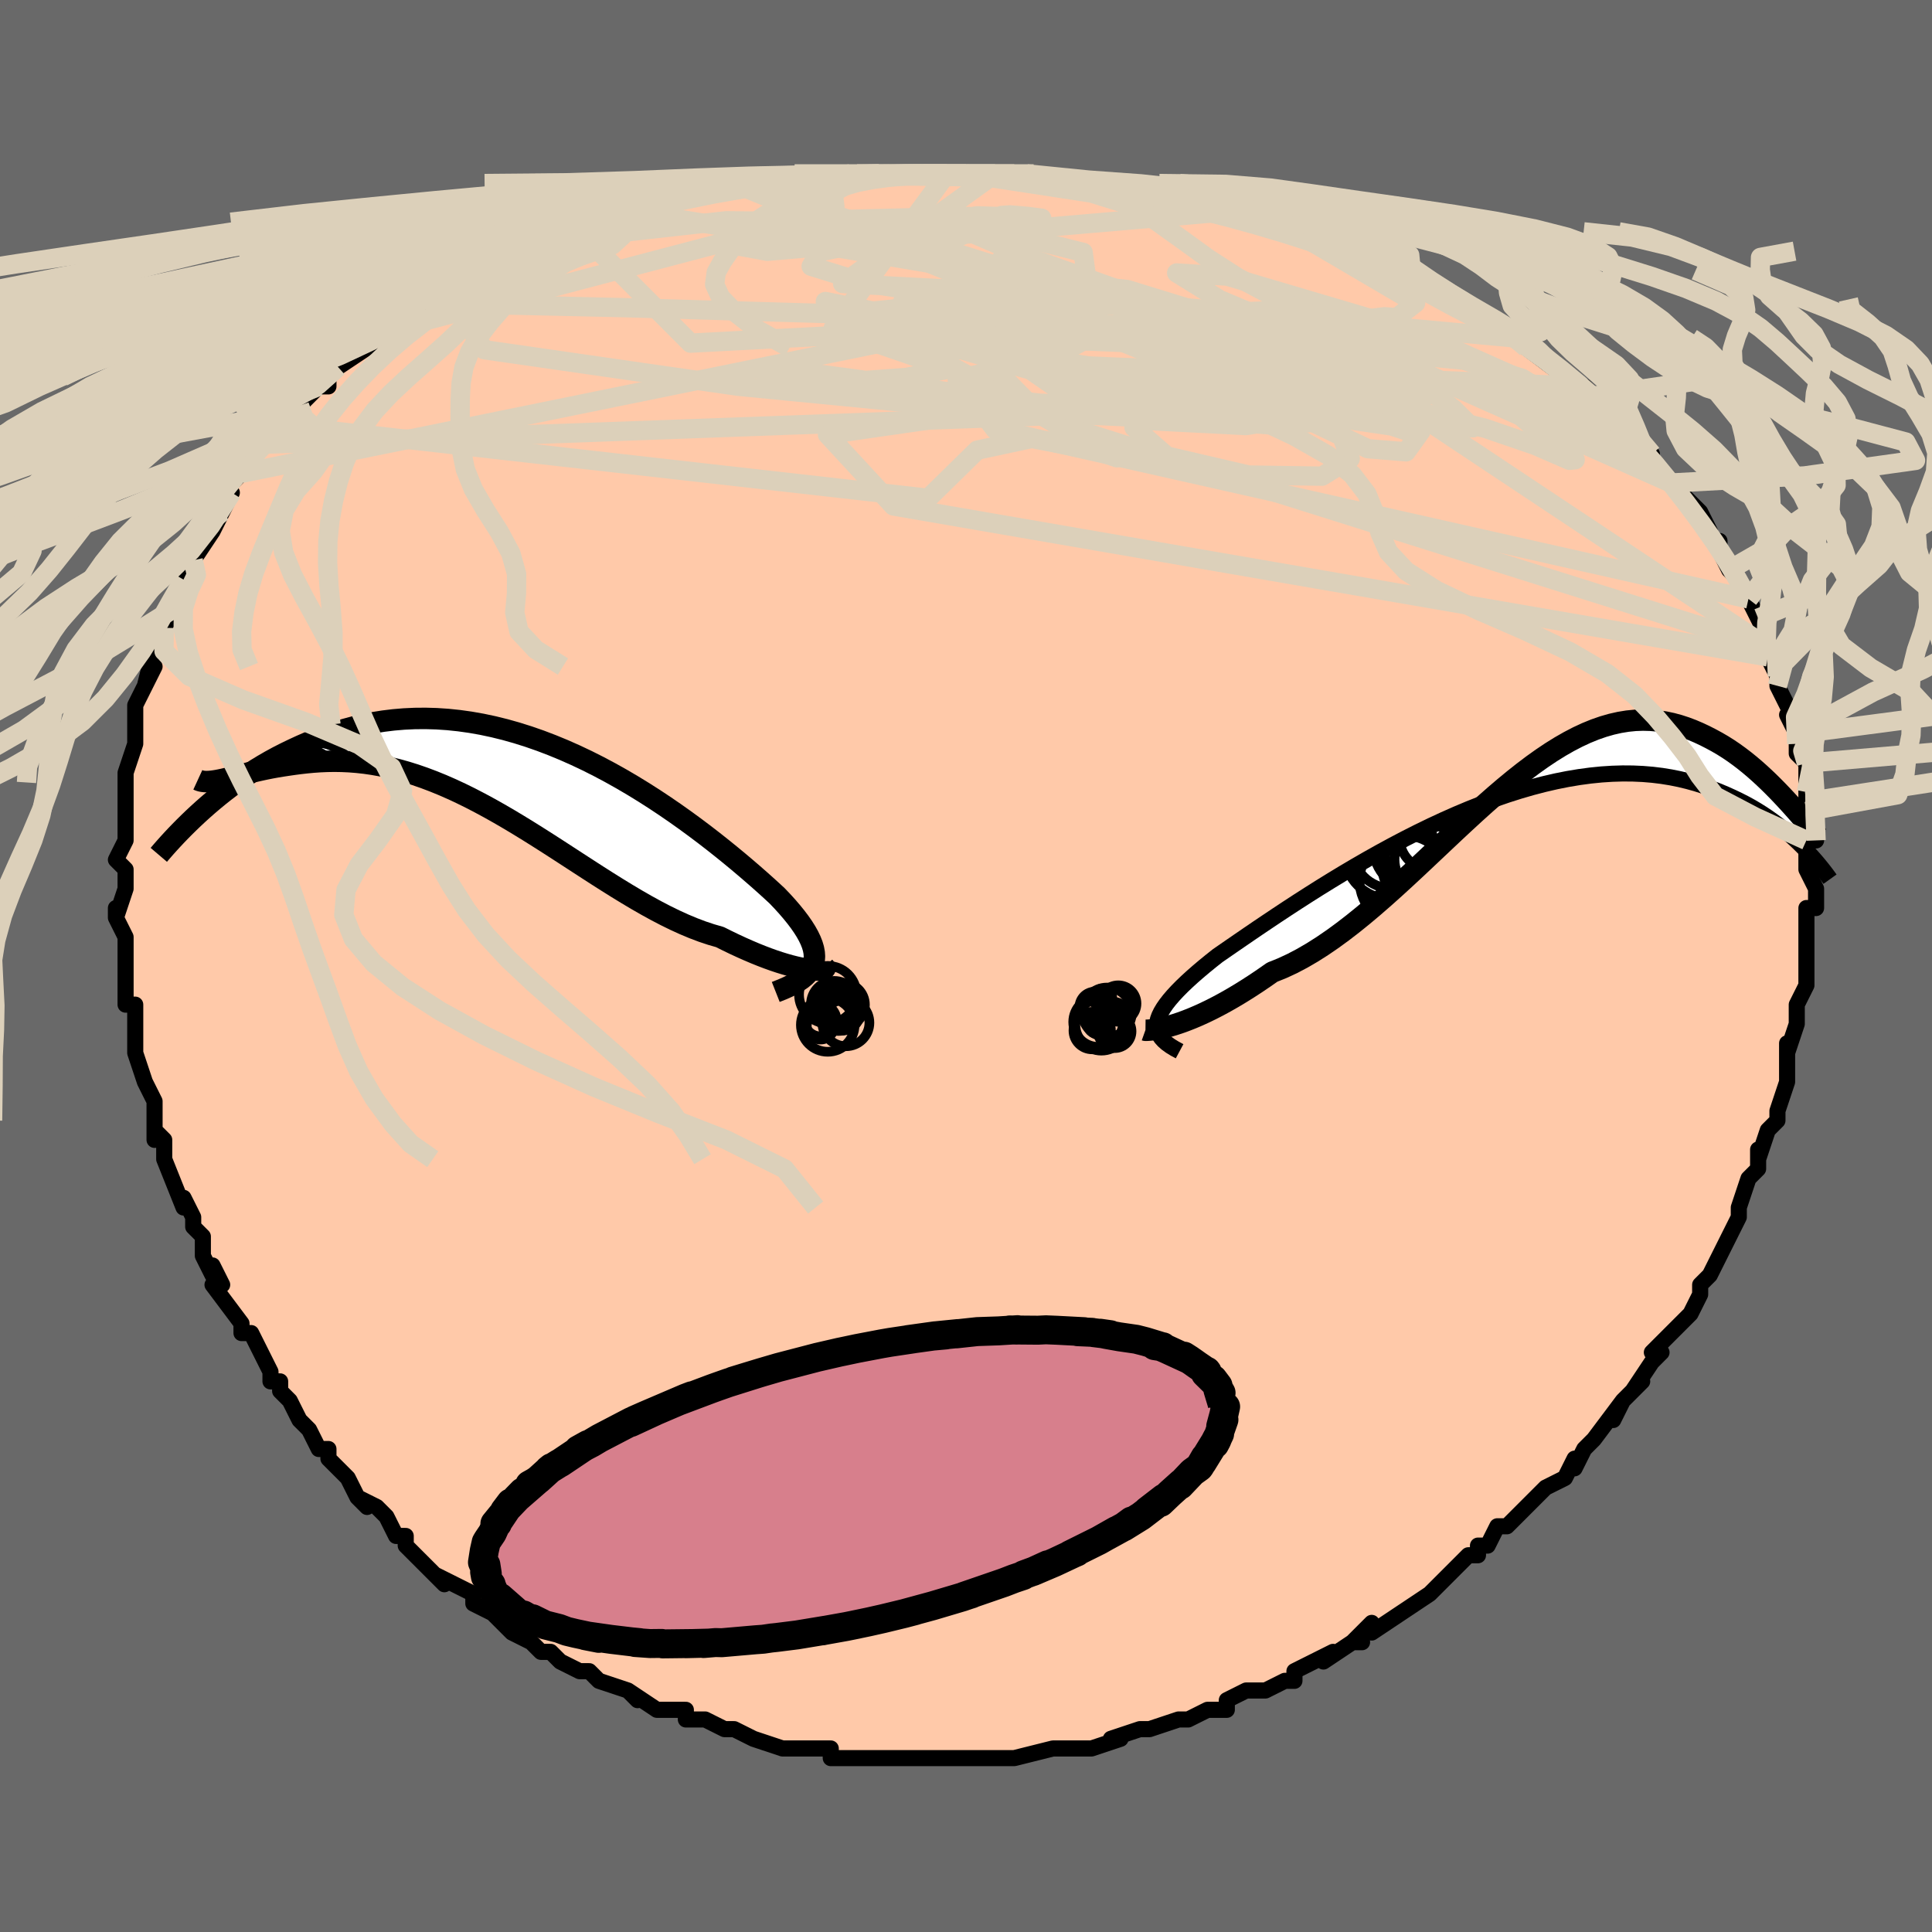 <svg viewBox="-100 -100 200 200" xmlns="http://www.w3.org/2000/svg" width="400" height="400" id="face-svg"><defs><clipPath id="leftEyeClipPath"><polyline points="31.395,19.83,31.471,19.472,31.496,19.098,31.469,18.71,31.393,18.305,31.268,17.884,31.096,17.447,30.878,16.994,30.616,16.525,30.31,16.041,29.962,15.541,29.573,15.026,29.145,14.498,28.678,13.955,28.175,13.4,27.635,12.833,27.088,12.327,26.491,11.785,25.846,11.209,25.153,10.602,24.415,9.967,23.633,9.306,22.808,8.624,21.943,7.923,21.04,7.207,20.099,6.48,19.124,5.747,18.117,5.01,17.08,4.274,16.014,3.542,14.923,2.818,13.809,2.107,12.674,1.411,11.521,0.734,10.351,0.079,9.167,-0.551,7.972,-1.153,6.768,-1.723,5.556,-2.261,4.34,-2.762,3.122,-3.227,1.903,-3.651,0.686,-4.035,-0.527,-4.377,-1.735,-4.675,-2.935,-4.93,-4.126,-5.14,-5.305,-5.305,-6.472,-5.427,-7.625,-5.504,-8.762,-5.537,-9.882,-5.528,-10.984,-5.477,-12.067,-5.386,-13.129,-5.256,-14.17,-5.09,-15.189,-4.888,-16.185,-4.654,-17.158,-4.391,-18.107,-4.1,-19.032,-3.784,-19.933,-3.447,-20.809,-3.092,-21.661,-2.722,-22.489,-2.34,-23.293,-1.951,-24.075,-1.552,-24.836,-1.138,-25.575,-0.711,-26.294,-0.274,-26.991,0.173,-27.668,0.628,-28.323,1.089,-28.957,1.555,-29.57,2.023,-30.162,2.493,-30.733,2.964,-31.284,3.433,-31.814,3.899,-32.324,4.362,-30.047,0.828,-29.713,0.757,-29.36,0.675,-28.986,0.585,-28.593,0.487,-28.18,0.382,-27.748,0.273,-27.297,0.16,-26.826,0.044,-26.336,-0.072,-25.827,-0.187,-25.299,-0.3,-24.753,-0.409,-24.188,-0.512,-23.606,-0.608,-23.004,-0.699,-22.381,-0.789,-21.737,-0.873,-21.072,-0.948,-20.387,-1.012,-19.682,-1.061,-18.957,-1.092,-18.212,-1.104,-17.449,-1.092,-16.667,-1.057,-15.867,-0.994,-15.049,-0.904,-14.215,-0.783,-13.365,-0.631,-12.498,-0.447,-11.617,-0.23,-10.721,0.021,-9.812,0.306,-8.889,0.626,-7.954,0.979,-7.008,1.365,-6.051,1.784,-5.083,2.235,-4.107,2.716,-3.122,3.227,-2.129,3.764,-1.13,4.327,-0.124,4.912,0.886,5.518,1.902,6.142,2.92,6.781,3.942,7.431,4.965,8.09,5.989,8.755,7.013,9.421,8.036,10.084,9.057,10.743,10.075,11.391,11.09,12.026,12.1,12.644,13.104,13.241,14.101,13.813,15.091,14.357,16.071,14.868,17.041,15.344,18.001,15.782,18.947,16.178,19.88,16.531,20.798,16.837,21.699,17.096,22.459,17.475,23.203,17.834,23.93,18.171,24.64,18.486,25.33,18.78,26,19.05,26.647,19.297,27.271,19.521,27.87,19.721,28.442,19.897,28.985,20.051,29.499,20.181,29.98,20.289,30.428,20.375,30.84,20.439"></polyline></clipPath><clipPath id="rightEyeClipPath"><polyline points="-36.419,24.542,-36.336,24.187,-36.2,23.818,-36.012,23.433,-35.772,23.033,-35.483,22.616,-35.146,22.184,-34.762,21.736,-34.331,21.271,-33.857,20.791,-33.339,20.296,-32.779,19.785,-32.179,19.26,-31.54,18.721,-30.864,18.169,-30.151,17.605,-29.432,17.109,-28.659,16.575,-27.833,16.007,-26.956,15.406,-26.03,14.775,-25.056,14.119,-24.039,13.439,-22.98,12.739,-21.882,12.023,-20.749,11.296,-19.582,10.559,-18.385,9.819,-17.161,9.077,-15.913,8.339,-14.645,7.608,-13.358,6.887,-12.058,6.18,-10.745,5.49,-9.425,4.822,-8.099,4.177,-6.77,3.559,-5.442,2.97,-4.117,2.413,-2.798,1.891,-1.487,1.404,-0.187,0.955,1.1,0.546,2.372,0.177,3.626,-0.15,4.861,-0.436,6.074,-0.678,7.264,-0.877,8.431,-1.034,9.571,-1.149,10.684,-1.221,11.769,-1.253,12.825,-1.245,13.851,-1.199,14.847,-1.116,15.813,-0.998,16.747,-0.847,17.65,-0.666,18.522,-0.456,19.363,-0.222,20.174,0.035,20.956,0.312,21.708,0.604,22.431,0.91,23.128,1.224,23.798,1.545,24.443,1.873,25.064,2.214,25.659,2.565,26.231,2.924,26.778,3.29,27.302,3.662,27.802,4.037,28.28,4.415,28.736,4.792,29.17,5.169,29.582,5.544,29.974,5.914,30.345,6.28,30.696,6.639,28.609,1.394,28.196,0.954,27.768,0.509,27.326,0.061,26.87,-0.388,26.399,-0.837,25.914,-1.283,25.415,-1.725,24.901,-2.16,24.373,-2.586,23.831,-3,23.275,-3.402,22.705,-3.788,22.121,-4.156,21.524,-4.503,20.911,-4.836,20.282,-5.157,19.635,-5.461,18.972,-5.744,18.292,-6.001,17.595,-6.228,16.882,-6.421,16.153,-6.576,15.408,-6.689,14.646,-6.758,13.869,-6.779,13.076,-6.751,12.268,-6.67,11.445,-6.536,10.607,-6.347,9.755,-6.102,8.889,-5.801,8.008,-5.442,7.114,-5.027,6.207,-4.555,5.287,-4.029,4.355,-3.449,3.41,-2.816,2.454,-2.134,1.487,-1.404,0.509,-0.63,-0.48,0.186,-1.478,1.039,-2.486,1.927,-3.502,2.843,-4.526,3.785,-5.559,4.747,-6.598,5.725,-7.643,6.712,-8.694,7.704,-9.75,8.695,-10.81,9.679,-11.873,10.65,-12.939,11.603,-14.006,12.532,-15.073,13.43,-16.14,14.293,-17.205,15.115,-18.268,15.891,-19.326,16.615,-20.379,17.283,-21.425,17.891,-22.462,18.435,-23.49,18.911,-24.505,19.319,-25.346,19.907,-26.173,20.466,-26.987,20.995,-27.785,21.494,-28.565,21.961,-29.328,22.397,-30.069,22.8,-30.79,23.171,-31.486,23.509,-32.157,23.815,-32.8,24.089,-33.414,24.332,-33.996,24.545,-34.545,24.727,-35.057,24.882"></polyline></clipPath><filter id="fuzzy"><feTurbulence id="turbulence" baseFrequency="0.05" numOctaves="3" type="noise" result="noise"></feTurbulence><feDisplacementMap in="SourceGraphic" in2="noise" scale="2"></feDisplacementMap></filter><linearGradient id="rainbowGradient" x1="0%" y1="0%" x2="100%" y2="0%"><stop offset="0%" style="stop-color: rgb(233, 236, 239);  stop-opacity: 1"></stop><stop offset="50%" style="stop-color: rgb(148, 0, 211);  stop-opacity: 1"></stop><stop offset="100%" style="stop-color: rgb(255, 192, 203);  stop-opacity: 1"></stop></linearGradient></defs><title>That&#39;s an ugly face</title><desc>CREATED BY XUAN TANG, MORE INFO AT TXSTC55.GITHUB.IO</desc><rect x="-100" y="-100" width="100%" height="100%" opacity="1" fill="rgb(105, 105, 105)"></rect><polyline id="faceContour" points="87,1,87,1,87,2,86,4,86,6,86,6,85,9,85,8,85,9,85,9,85,12,84,15,84,15,84,15,84,16,83,17,82,20,82,19,82,21,81,22,80,25,80,25,80,26,79,28,78,30,78,30,77,32,76,33,76,34,75,36,74,37,74,37,72,39,71,40,72,40,71,41,69,44,70,43,68,45,67,47,68,45,65,49,65,49,64,50,63,52,63,51,62,53,60,54,58,56,58,56,58,56,56,58,55,58,54,60,53,60,53,61,52,61,51,62,50,63,49,64,48,65,48,65,45,67,45,67,42,69,42,68,40,70,41,70,40,70,37,72,38,71,36,72,34,73,34,74,33,74,31,75,29,75,27,76,27,77,26,77,25,77,23,78,23,78,22,78,19,79,18,79,18,79,15,80,16,80,13,81,11,81,11,81,10,81,9,81,9,81,5,82,5,82,5,82,2,82,2,82,0,82,-1,82,-3,82,-4,82,-4,82,-5,82,-8,82,-9,82,-10,82,-10,82,-12,82,-12,82,-14,82,-14,81,-18,81,-18,81,-19,81,-22,80,-22,80,-24,79,-25,79,-27,78,-29,78,-29,78,-29,77,-32,77,-32,77,-35,75,-34,76,-35,75,-38,74,-38,74,-39,73,-40,73,-42,72,-43,71,-44,71,-45,70,-45,70,-47,69,-48,68,-49,67,-51,66,-51,66,-51,65,-53,64,-55,63,-54,64,-55,63,-58,60,-58,59,-59,59,-60,57,-61,56,-63,55,-62,56,-63,55,-64,53,-66,51,-66,51,-66,50,-67,50,-68,48,-69,47,-70,45,-71,44,-71,43,-72,43,-72,42,-74,38,-75,38,-75,37,-75,37,-75,37,-78,33,-77,33,-78,31,-78,32,-79,30,-79,28,-80,27,-80,26,-81,24,-81,25,-83,20,-83,20,-83,18,-84,17,-84,18,-84,16,-84,14,-85,12,-86,9,-86,9,-86,7,-86,5,-86,5,-86,4,-87,4,-87,2,-87,-1,-87,-1,-87,-3,-88,-5,-88,-6,-88,-5,-87,-8,-87,-10,-88,-11,-88,-11,-87,-13,-87,-16,-87,-15,-87,-18,-87,-19,-87,-19,-87,-20,-86,-23,-86,-23,-86,-25,-86,-25,-86,-27,-84,-31,-85,-29,-84,-33,-84,-33,-84,-34,-83,-35,-82,-37,-82,-37,-81,-40,-81,-40,-81,-40,-80,-43,-80,-42,-78,-45,-78,-45,-77,-47,-76,-49,-77,-49,-74,-52,-75,-51,-74,-52,-74,-53,-73,-54,-71,-55,-71,-56,-70,-57,-69,-58,-69,-58,-67,-60,-66,-60,-66,-61,-65,-62,-62,-64,-63,-64,-62,-64,-59,-67,-59,-66,-59,-66,-56,-68,-54,-70,-54,-70,-54,-70,-52,-71,-50,-72,-49,-72,-48,-73,-46,-73,-45,-74,-44,-75,-43,-75,-42,-76,-40,-76,-40,-76,-37,-77,-37,-77,-34,-78,-33,-78,-32,-79,-29,-80,-30,-79,-28,-80,-26,-80,-24,-81,-24,-81,-20,-81,-21,-81,-18,-81,-17,-81,-14,-82,-12,-82,-13,-82,-11,-82,-9,-82,-9,-82,-8,-82,-7,-82,-2,-82,-2,-82,3,-82,0,-82,1,-82,5,-82,4,-82,7,-82,9,-81,12,-81,14,-81,15,-81,17,-81,17,-80,17,-80,22,-79,21,-79,22,-79,26,-78,28,-78,26,-78,30,-77,31,-77,34,-76,33,-76,35,-76,35,-76,39,-74,41,-74,40,-74,40,-74,42,-73,45,-72,46,-71,48,-70,48,-70,50,-69,50,-69,52,-68,53,-67,54,-67,57,-65,58,-64,57,-65,58,-64,62,-61,61,-62,61,-62,62,-61,64,-60,65,-59,66,-57,68,-56,66,-57,69,-55,71,-53,71,-52,70,-53,73,-50,73,-50,73,-50,76,-47,77,-45,76,-46,78,-43,78,-44,78,-43,79,-41,80,-40,80,-40,81,-38,81,-38,82,-36,83,-34,83,-33,83,-33,83,-32,84,-30,84,-29,84,-29,86,-25,85,-26,86,-24,86,-23,86,-22,87,-21,87,-21,87,-18,87,-17,87,-16,87,-16,88,-13,87,-13,87,-11,87,-10,88,-8,88,-6,87,-6,87,-6,87,-5,87,-1,87,-1,87,1,87,1" fill="#ffc9a9" stroke="black" stroke-width="1.667" stroke-linejoin="round" filter="url(#fuzzy)"></polyline><g transform="translate(56.211 -18.68)"><polyline id="rightCountour" points="-36.419,24.542,-36.336,24.187,-36.2,23.818,-36.012,23.433,-35.772,23.033,-35.483,22.616,-35.146,22.184,-34.762,21.736,-34.331,21.271,-33.857,20.791,-33.339,20.296,-32.779,19.785,-32.179,19.26,-31.54,18.721,-30.864,18.169,-30.151,17.605,-29.432,17.109,-28.659,16.575,-27.833,16.007,-26.956,15.406,-26.03,14.775,-25.056,14.119,-24.039,13.439,-22.98,12.739,-21.882,12.023,-20.749,11.296,-19.582,10.559,-18.385,9.819,-17.161,9.077,-15.913,8.339,-14.645,7.608,-13.358,6.887,-12.058,6.18,-10.745,5.49,-9.425,4.822,-8.099,4.177,-6.77,3.559,-5.442,2.97,-4.117,2.413,-2.798,1.891,-1.487,1.404,-0.187,0.955,1.1,0.546,2.372,0.177,3.626,-0.15,4.861,-0.436,6.074,-0.678,7.264,-0.877,8.431,-1.034,9.571,-1.149,10.684,-1.221,11.769,-1.253,12.825,-1.245,13.851,-1.199,14.847,-1.116,15.813,-0.998,16.747,-0.847,17.65,-0.666,18.522,-0.456,19.363,-0.222,20.174,0.035,20.956,0.312,21.708,0.604,22.431,0.91,23.128,1.224,23.798,1.545,24.443,1.873,25.064,2.214,25.659,2.565,26.231,2.924,26.778,3.29,27.302,3.662,27.802,4.037,28.28,4.415,28.736,4.792,29.17,5.169,29.582,5.544,29.974,5.914,30.345,6.28,30.696,6.639,28.609,1.394,28.196,0.954,27.768,0.509,27.326,0.061,26.87,-0.388,26.399,-0.837,25.914,-1.283,25.415,-1.725,24.901,-2.16,24.373,-2.586,23.831,-3,23.275,-3.402,22.705,-3.788,22.121,-4.156,21.524,-4.503,20.911,-4.836,20.282,-5.157,19.635,-5.461,18.972,-5.744,18.292,-6.001,17.595,-6.228,16.882,-6.421,16.153,-6.576,15.408,-6.689,14.646,-6.758,13.869,-6.779,13.076,-6.751,12.268,-6.67,11.445,-6.536,10.607,-6.347,9.755,-6.102,8.889,-5.801,8.008,-5.442,7.114,-5.027,6.207,-4.555,5.287,-4.029,4.355,-3.449,3.41,-2.816,2.454,-2.134,1.487,-1.404,0.509,-0.63,-0.48,0.186,-1.478,1.039,-2.486,1.927,-3.502,2.843,-4.526,3.785,-5.559,4.747,-6.598,5.725,-7.643,6.712,-8.694,7.704,-9.75,8.695,-10.81,9.679,-11.873,10.65,-12.939,11.603,-14.006,12.532,-15.073,13.43,-16.14,14.293,-17.205,15.115,-18.268,15.891,-19.326,16.615,-20.379,17.283,-21.425,17.891,-22.462,18.435,-23.49,18.911,-24.505,19.319,-25.346,19.907,-26.173,20.466,-26.987,20.995,-27.785,21.494,-28.565,21.961,-29.328,22.397,-30.069,22.8,-30.79,23.171,-31.486,23.509,-32.157,23.815,-32.8,24.089,-33.414,24.332,-33.996,24.545,-34.545,24.727,-35.057,24.882" fill="white" stroke="white" stroke-width="0" stroke-linejoin="round" filter="url(#fuzzy)"></polyline></g><g transform="translate(-47.184 -20.094)"><polyline id="leftCountour" points="31.395,19.83,31.471,19.472,31.496,19.098,31.469,18.71,31.393,18.305,31.268,17.884,31.096,17.447,30.878,16.994,30.616,16.525,30.31,16.041,29.962,15.541,29.573,15.026,29.145,14.498,28.678,13.955,28.175,13.4,27.635,12.833,27.088,12.327,26.491,11.785,25.846,11.209,25.153,10.602,24.415,9.967,23.633,9.306,22.808,8.624,21.943,7.923,21.04,7.207,20.099,6.48,19.124,5.747,18.117,5.01,17.08,4.274,16.014,3.542,14.923,2.818,13.809,2.107,12.674,1.411,11.521,0.734,10.351,0.079,9.167,-0.551,7.972,-1.153,6.768,-1.723,5.556,-2.261,4.34,-2.762,3.122,-3.227,1.903,-3.651,0.686,-4.035,-0.527,-4.377,-1.735,-4.675,-2.935,-4.93,-4.126,-5.14,-5.305,-5.305,-6.472,-5.427,-7.625,-5.504,-8.762,-5.537,-9.882,-5.528,-10.984,-5.477,-12.067,-5.386,-13.129,-5.256,-14.17,-5.09,-15.189,-4.888,-16.185,-4.654,-17.158,-4.391,-18.107,-4.1,-19.032,-3.784,-19.933,-3.447,-20.809,-3.092,-21.661,-2.722,-22.489,-2.34,-23.293,-1.951,-24.075,-1.552,-24.836,-1.138,-25.575,-0.711,-26.294,-0.274,-26.991,0.173,-27.668,0.628,-28.323,1.089,-28.957,1.555,-29.57,2.023,-30.162,2.493,-30.733,2.964,-31.284,3.433,-31.814,3.899,-32.324,4.362,-30.047,0.828,-29.713,0.757,-29.36,0.675,-28.986,0.585,-28.593,0.487,-28.18,0.382,-27.748,0.273,-27.297,0.16,-26.826,0.044,-26.336,-0.072,-25.827,-0.187,-25.299,-0.3,-24.753,-0.409,-24.188,-0.512,-23.606,-0.608,-23.004,-0.699,-22.381,-0.789,-21.737,-0.873,-21.072,-0.948,-20.387,-1.012,-19.682,-1.061,-18.957,-1.092,-18.212,-1.104,-17.449,-1.092,-16.667,-1.057,-15.867,-0.994,-15.049,-0.904,-14.215,-0.783,-13.365,-0.631,-12.498,-0.447,-11.617,-0.23,-10.721,0.021,-9.812,0.306,-8.889,0.626,-7.954,0.979,-7.008,1.365,-6.051,1.784,-5.083,2.235,-4.107,2.716,-3.122,3.227,-2.129,3.764,-1.13,4.327,-0.124,4.912,0.886,5.518,1.902,6.142,2.92,6.781,3.942,7.431,4.965,8.09,5.989,8.755,7.013,9.421,8.036,10.084,9.057,10.743,10.075,11.391,11.09,12.026,12.1,12.644,13.104,13.241,14.101,13.813,15.091,14.357,16.071,14.868,17.041,15.344,18.001,15.782,18.947,16.178,19.88,16.531,20.798,16.837,21.699,17.096,22.459,17.475,23.203,17.834,23.93,18.171,24.64,18.486,25.33,18.78,26,19.05,26.647,19.297,27.271,19.521,27.87,19.721,28.442,19.897,28.985,20.051,29.499,20.181,29.98,20.289,30.428,20.375,30.84,20.439" fill="white" stroke="white" stroke-width="0" stroke-linejoin="round" filter="url(#fuzzy)"></polyline></g><g transform="translate(56.211 -18.68)"><polyline id="rightUpper" points="-34.099,27.504,-34.603,27.234,-35.044,26.963,-35.423,26.689,-35.741,26.41,-35.999,26.124,-36.198,25.83,-36.339,25.526,-36.422,25.211,-36.448,24.883,-36.419,24.542,-36.336,24.187,-36.2,23.818,-36.012,23.433,-35.772,23.033,-35.483,22.616,-35.146,22.184,-34.762,21.736,-34.331,21.271,-33.857,20.791,-33.339,20.296,-32.779,19.785,-32.179,19.26,-31.54,18.721,-30.864,18.169,-30.151,17.605,-29.432,17.109,-28.659,16.575,-27.833,16.007,-26.956,15.406,-26.03,14.775,-25.056,14.119,-24.039,13.439,-22.98,12.739,-21.882,12.023,-20.749,11.296,-19.582,10.559,-18.385,9.819,-17.161,9.077,-15.913,8.339,-14.645,7.608,-13.358,6.887,-12.058,6.18,-10.745,5.49,-9.425,4.822,-8.099,4.177,-6.77,3.559,-5.442,2.97,-4.117,2.413,-2.798,1.891,-1.487,1.404,-0.187,0.955,1.1,0.546,2.372,0.177,3.626,-0.15,4.861,-0.436,6.074,-0.678,7.264,-0.877,8.431,-1.034,9.571,-1.149,10.684,-1.221,11.769,-1.253,12.825,-1.245,13.851,-1.199,14.847,-1.116,15.813,-0.998,16.747,-0.847,17.65,-0.666,18.522,-0.456,19.363,-0.222,20.174,0.035,20.956,0.312,21.708,0.604,22.431,0.91,23.128,1.224,23.798,1.545,24.443,1.873,25.064,2.214,25.659,2.565,26.231,2.924,26.778,3.29,27.302,3.662,27.802,4.037,28.28,4.415,28.736,4.792,29.17,5.169,29.582,5.544,29.974,5.914,30.345,6.28,30.696,6.639,31.028,6.99,31.341,7.334,31.636,7.668,31.913,7.991,32.173,8.304,32.416,8.606,32.643,8.896,32.854,9.173,33.05,9.439,33.231,9.692" fill="none" stroke="black" stroke-width="1.667" stroke-linejoin="round" filter="url(#fuzzy)"></polyline><polyline id="rightLower" points="-37.643,25.331,-37.634,25.334,-37.562,25.335,-37.429,25.331,-37.239,25.318,-36.995,25.293,-36.7,25.252,-36.355,25.193,-35.965,25.113,-35.532,25.01,-35.057,24.882,-34.545,24.727,-33.996,24.545,-33.414,24.332,-32.8,24.089,-32.157,23.815,-31.486,23.509,-30.79,23.171,-30.069,22.8,-29.328,22.397,-28.565,21.961,-27.785,21.494,-26.987,20.995,-26.173,20.466,-25.346,19.907,-24.505,19.319,-23.49,18.911,-22.462,18.435,-21.425,17.891,-20.379,17.283,-19.326,16.615,-18.268,15.891,-17.205,15.115,-16.14,14.293,-15.073,13.43,-14.006,12.532,-12.939,11.603,-11.873,10.65,-10.81,9.679,-9.75,8.695,-8.694,7.704,-7.643,6.712,-6.598,5.725,-5.559,4.747,-4.526,3.785,-3.502,2.843,-2.486,1.927,-1.478,1.039,-0.48,0.186,0.509,-0.63,1.487,-1.404,2.454,-2.134,3.41,-2.816,4.355,-3.449,5.287,-4.029,6.207,-4.555,7.114,-5.027,8.008,-5.442,8.889,-5.801,9.755,-6.102,10.607,-6.347,11.445,-6.536,12.268,-6.67,13.076,-6.751,13.869,-6.779,14.646,-6.758,15.408,-6.689,16.153,-6.576,16.882,-6.421,17.595,-6.228,18.292,-6.001,18.972,-5.744,19.635,-5.461,20.282,-5.157,20.911,-4.836,21.524,-4.503,22.121,-4.156,22.705,-3.788,23.275,-3.402,23.831,-3,24.373,-2.586,24.901,-2.16,25.415,-1.725,25.914,-1.283,26.399,-0.837,26.87,-0.388,27.326,0.061,27.768,0.509,28.196,0.954,28.609,1.394,29.007,1.827,29.392,2.252,29.762,2.668,30.118,3.074,30.46,3.468,30.789,3.849,31.104,4.218,31.406,4.573,31.695,4.914,31.971,5.242" fill="none" stroke="black" stroke-width="2.222" stroke-linejoin="round" filter="url(#fuzzy)"></polyline><!--[--><circle r="4.527" cx="-9.524" cy="6.341" stroke="black" fill="none" stroke-width="1" filter="url(#fuzzy)" clip-path="url(#rightEyeClipPath)"></circle><circle r="3.58" cx="-8.272" cy="7.65" stroke="black" fill="none" stroke-width="1" filter="url(#fuzzy)" clip-path="url(#rightEyeClipPath)"></circle><circle r="3.944" cx="-9.346" cy="6.855" stroke="black" fill="none" stroke-width="1" filter="url(#fuzzy)" clip-path="url(#rightEyeClipPath)"></circle><circle r="4.846" cx="-8.023" cy="6.716" stroke="black" fill="none" stroke-width="1" filter="url(#fuzzy)" clip-path="url(#rightEyeClipPath)"></circle><circle r="3.745" cx="-9.114" cy="6.772" stroke="black" fill="none" stroke-width="1" filter="url(#fuzzy)" clip-path="url(#rightEyeClipPath)"></circle><circle r="3.244" cx="-8.072" cy="5.446" stroke="black" fill="none" stroke-width="1" filter="url(#fuzzy)" clip-path="url(#rightEyeClipPath)"></circle><circle r="4.1" cx="-12.12" cy="6.555" stroke="black" fill="none" stroke-width="1" filter="url(#fuzzy)" clip-path="url(#rightEyeClipPath)"></circle><circle r="4.674" cx="-10.793" cy="9.848" stroke="black" fill="none" stroke-width="1" filter="url(#fuzzy)" clip-path="url(#rightEyeClipPath)"></circle><circle r="4.752" cx="-12.288" cy="6.981" stroke="black" fill="none" stroke-width="1" filter="url(#fuzzy)" clip-path="url(#rightEyeClipPath)"></circle><circle r="4.542" cx="-8.6" cy="8.241" stroke="black" fill="none" stroke-width="1" filter="url(#fuzzy)" clip-path="url(#rightEyeClipPath)"></circle><!--]--></g><g transform="translate(-47.184 -20.094)"><polyline id="leftUpper" points="27.489,22.78,28.155,22.517,28.756,22.251,29.294,21.981,29.77,21.704,30.186,21.42,30.542,21.125,30.84,20.82,31.08,20.504,31.265,20.174,31.395,19.83,31.471,19.472,31.496,19.098,31.469,18.71,31.393,18.305,31.268,17.884,31.096,17.447,30.878,16.994,30.616,16.525,30.31,16.041,29.962,15.541,29.573,15.026,29.145,14.498,28.678,13.955,28.175,13.4,27.635,12.833,27.088,12.327,26.491,11.785,25.846,11.209,25.153,10.602,24.415,9.967,23.633,9.306,22.808,8.624,21.943,7.923,21.04,7.207,20.099,6.48,19.124,5.747,18.117,5.01,17.08,4.274,16.014,3.542,14.923,2.818,13.809,2.107,12.674,1.411,11.521,0.734,10.351,0.079,9.167,-0.551,7.972,-1.153,6.768,-1.723,5.556,-2.261,4.34,-2.762,3.122,-3.227,1.903,-3.651,0.686,-4.035,-0.527,-4.377,-1.735,-4.675,-2.935,-4.93,-4.126,-5.14,-5.305,-5.305,-6.472,-5.427,-7.625,-5.504,-8.762,-5.537,-9.882,-5.528,-10.984,-5.477,-12.067,-5.386,-13.129,-5.256,-14.17,-5.09,-15.189,-4.888,-16.185,-4.654,-17.158,-4.391,-18.107,-4.1,-19.032,-3.784,-19.933,-3.447,-20.809,-3.092,-21.661,-2.722,-22.489,-2.34,-23.293,-1.951,-24.075,-1.552,-24.836,-1.138,-25.575,-0.711,-26.294,-0.274,-26.991,0.173,-27.668,0.628,-28.323,1.089,-28.957,1.555,-29.57,2.023,-30.162,2.493,-30.733,2.964,-31.284,3.433,-31.814,3.899,-32.324,4.362,-32.814,4.82,-33.284,5.272,-33.735,5.717,-34.167,6.154,-34.58,6.583,-34.974,7.003,-35.351,7.414,-35.71,7.815,-36.052,8.206,-36.377,8.587" fill="none" stroke="black" stroke-width="2.222" stroke-linejoin="round" filter="url(#fuzzy)"></polyline><polyline id="leftLower" points="32.524,20.196,32.591,20.267,32.599,20.333,32.55,20.392,32.448,20.442,32.294,20.48,32.091,20.505,31.843,20.515,31.55,20.508,31.215,20.484,30.84,20.439,30.428,20.375,29.98,20.289,29.499,20.181,28.985,20.051,28.442,19.897,27.87,19.721,27.271,19.521,26.647,19.297,26,19.05,25.33,18.78,24.64,18.486,23.93,18.171,23.203,17.834,22.459,17.475,21.699,17.096,20.798,16.837,19.88,16.531,18.947,16.178,18.001,15.782,17.041,15.344,16.071,14.868,15.091,14.357,14.101,13.813,13.104,13.241,12.1,12.644,11.09,12.026,10.075,11.391,9.057,10.743,8.036,10.084,7.013,9.421,5.989,8.755,4.965,8.09,3.942,7.431,2.92,6.781,1.902,6.142,0.886,5.518,-0.124,4.912,-1.13,4.327,-2.129,3.764,-3.122,3.227,-4.107,2.716,-5.083,2.235,-6.051,1.784,-7.008,1.365,-7.954,0.979,-8.889,0.626,-9.812,0.306,-10.721,0.021,-11.617,-0.23,-12.498,-0.447,-13.365,-0.631,-14.215,-0.783,-15.049,-0.904,-15.867,-0.994,-16.667,-1.057,-17.449,-1.092,-18.212,-1.104,-18.957,-1.092,-19.682,-1.061,-20.387,-1.012,-21.072,-0.948,-21.737,-0.873,-22.381,-0.789,-23.004,-0.699,-23.606,-0.608,-24.188,-0.512,-24.753,-0.409,-25.299,-0.3,-25.827,-0.187,-26.336,-0.072,-26.826,0.044,-27.297,0.16,-27.748,0.273,-28.18,0.382,-28.593,0.487,-28.986,0.585,-29.36,0.675,-29.713,0.757,-30.047,0.828,-30.362,0.889,-30.657,0.937,-30.932,0.973,-31.188,0.995,-31.426,1.003,-31.644,0.997,-31.844,0.975,-32.026,0.939,-32.19,0.888,-32.336,0.821" fill="none" stroke="black" stroke-width="2.222" stroke-linejoin="round" filter="url(#fuzzy)"></polyline><!--[--><circle r="3.298" cx="-23.578" cy="-1.817" stroke="black" fill="none" stroke-width="1" filter="url(#fuzzy)" clip-path="url(#leftEyeClipPath)"></circle><circle r="3.354" cx="-20.282" cy="2.367" stroke="black" fill="none" stroke-width="1" filter="url(#fuzzy)" clip-path="url(#leftEyeClipPath)"></circle><circle r="4.352" cx="-21.788" cy="1.912" stroke="black" fill="none" stroke-width="1" filter="url(#fuzzy)" clip-path="url(#leftEyeClipPath)"></circle><circle r="4.479" cx="-20.083" cy="-0.25" stroke="black" fill="none" stroke-width="1" filter="url(#fuzzy)" clip-path="url(#leftEyeClipPath)"></circle><circle r="3.539" cx="-24.537" cy="2.372" stroke="black" fill="none" stroke-width="1" filter="url(#fuzzy)" clip-path="url(#leftEyeClipPath)"></circle><circle r="4.395" cx="-20.201" cy="1.351" stroke="black" fill="none" stroke-width="1" filter="url(#fuzzy)" clip-path="url(#leftEyeClipPath)"></circle><circle r="3.958" cx="-23.981" cy="1.478" stroke="black" fill="none" stroke-width="1" filter="url(#fuzzy)" clip-path="url(#leftEyeClipPath)"></circle><circle r="3.092" cx="-20.965" cy="0.831" stroke="black" fill="none" stroke-width="1" filter="url(#fuzzy)" clip-path="url(#leftEyeClipPath)"></circle><circle r="3.944" cx="-24.107" cy="1.156" stroke="black" fill="none" stroke-width="1" filter="url(#fuzzy)" clip-path="url(#leftEyeClipPath)"></circle><circle r="4.875" cx="-24.053" cy="1.987" stroke="black" fill="none" stroke-width="1" filter="url(#fuzzy)" clip-path="url(#leftEyeClipPath)"></circle><!--]--></g><g id="hairs"><!--[--><polyline points="-34,-78,9.258,-70.952,29.385,-62.619,27.439,-60.205,16.934,-61.405,4.861,-63.419,-5.996,-65.053,-12.958,-66.323,-13.502,-67.415,-6.96,-68.067,4.876,-67.682,18.467,-65.874,29.707,-62.918,35.009,-59.739,32.238,-57.427,21.076,-56.643,2.176,-57.511,-23.58,-60.014,-49.88,-63.799,-54,-70" fill="none" stroke="rgb(220, 208, 186)" stroke-width="2" stroke-linejoin="round" filter="url(#fuzzy)"></polyline><polyline points="57,-65,2.094,-70.038,-2.82,-74.355,1.108,-76.448,3.291,-77.326,3.687,-77.697,4.551,-77.756,6.399,-77.598,7.836,-77.411,7.325,-77.387,4.649,-77.549,1.148,-77.658,-0.941,-77.264,0.516,-75.893,6.396,-73.374,15.331,-70.189,23.765,-67.435,27.86,-65.736,25.228,-63.319,7.469,-56.928,-73,-54" fill="none" stroke="rgb(220, 208, 186)" stroke-width="2" stroke-linejoin="round" filter="url(#fuzzy)"></polyline><polyline points="81,-38,2.997,-55.562,-0.914,-60.754,9.194,-63.091,13.199,-65.283,10.952,-66.319,5.978,-65.703,0.997,-64.331,-1.812,-63.492,-0.83,-63.808,4.378,-64.951,12.921,-66.085,23.024,-66.613,32.559,-66.639,39.603,-66.758,43.34,-67.212,44.869,-67.095,46.46,-64.575,47.654,-58.989,36.905,-56.117,-24,-81" fill="none" stroke="rgb(220, 208, 186)" stroke-width="2" stroke-linejoin="round" filter="url(#fuzzy)"></polyline><polyline points="66,-57,45.784,-65.866,27.026,-71.417,21.808,-71.745,26.262,-68.982,34.524,-65.496,42.051,-63.097,46.287,-62.658,46.922,-63.931,45.403,-65.822,43.744,-66.997,43.254,-66.504,43.677,-64.17,43.03,-60.713,38.526,-57.51,28.984,-55.944,17.975,-56.504,14.578,-58.343,27.033,-60.049,50.218,-60.122,73,-50" fill="none" stroke="rgb(220, 208, 186)" stroke-width="2" stroke-linejoin="round" filter="url(#fuzzy)"></polyline><polyline points="68,-56,50.648,-63.777,43.266,-64.573,45.702,-61.341,50.479,-57.649,52.444,-55.707,49.788,-56.006,44.156,-57.448,39.118,-58.35,37.405,-57.612,38.718,-55.301,39.775,-52.515,36.864,-50.706,29.261,-50.824,20.788,-52.793,17.386,-55.769,21.442,-59.122,27.833,-63.155,29.225,-67.745,32.857,-67.88,73,-50" fill="none" stroke="rgb(220, 208, 186)" stroke-width="2" stroke-linejoin="round" filter="url(#fuzzy)"></polyline><polyline points="-75,-51,-4.366,-65.394,27.517,-64.078,34.223,-60.276,22.639,-60.19,5.431,-63.368,-5.209,-67.086,-4.367,-69.375,4.274,-69.954,12.182,-69.724,12.168,-69.629,3.637,-69.707,-6.448,-68.964,-8.036,-65.66,9.15,-56.225,83,-33" fill="none" stroke="rgb(220, 208, 186)" stroke-width="2" stroke-linejoin="round" filter="url(#fuzzy)"></polyline><polyline points="83,-33,40.17,-61.486,37.605,-65.329,41.636,-62.636,41.164,-61.21,36.563,-62.336,30.325,-64.992,23.629,-67.894,16.684,-70.031,10.018,-70.697,4.983,-69.53,3.093,-66.664,4.988,-62.86,9.998,-59.39,16.626,-57.563,23.392,-58.036,29.383,-60.334,34.336,-62.984,38.398,-64.397,41.417,-64.003,41.22,-62.873,29.611,-64.192,-24,-81" fill="none" stroke="rgb(220, 208, 186)" stroke-width="2" stroke-linejoin="round" filter="url(#fuzzy)"></polyline><polyline points="-40,-76,-28.516,-64.478,0.1,-65.975,12.582,-70.509,12.126,-73.874,7.533,-75.01,4.342,-74.303,3.341,-72.637,2.911,-70.654,2.091,-68.36,1.723,-65.348,3.347,-61.461,7.445,-57.282,12.556,-53.98,15.632,-52.608,13.628,-53.3,6.802,-54.61,1.161,-53.397,-3.918,-48.416,-71,-56" fill="none" stroke="rgb(220, 208, 186)" stroke-width="2" stroke-linejoin="round" filter="url(#fuzzy)"></polyline><polyline points="83,-32,-7.512,-47.622,-14.339,-55.012,8.044,-58.239,31.178,-57.791,44.512,-55.832,46.747,-55.024,42.151,-56.527,37.474,-59.551,37.807,-62.327,43.642,-63.457,51.495,-62.715,57.59,-60.831,61.46,-58.36,65.645,-55.407,65,-59" fill="none" stroke="rgb(220, 208, 186)" stroke-width="2" stroke-linejoin="round" filter="url(#fuzzy)"></polyline><polyline points="0,-82,12.983,-80.016,17.315,-78.666,19.753,-77.075,22.45,-75.143,25.148,-73.19,28.137,-71.266,31.826,-69.308,35.653,-67.478,38.081,-66.153,37.698,-65.584,34.465,-65.582,30.113,-65.552,27.318,-64.865,28.144,-63.296,32.858,-61.168,39.952,-59.053,47.347,-57.274,53.743,-55.66,58.882,-53.903,62.472,-52.347,63.062,-52.407,59.035,-55.536,53.667,-60.141,70,-53" fill="none" stroke="rgb(220, 208, 186)" stroke-width="2" stroke-linejoin="round" filter="url(#fuzzy)"></polyline><polyline points="-44,-75,-24.832,-77.146,-19.26,-77.084,-9.723,-77.359,-0.104,-77.589,5.096,-77.496,4.311,-77.034,-1.417,-76.236,-9.162,-75.179,-15.129,-73.925,-16.031,-72.435,-10.448,-70.701,0.289,-69.052,12.072,-68.215,19.236,-68.654,17.032,-69.633,4.294,-69.755,-12.775,-70.648,3,-82" fill="none" stroke="rgb(220, 208, 186)" stroke-width="2" stroke-linejoin="round" filter="url(#fuzzy)"></polyline><polyline points="64,-60,8.143,-62.302,8.987,-66.01,21.084,-66.751,34.394,-63.921,43.757,-59.384,47.08,-55.34,45.567,-53.227,41.59,-53.551,36.35,-56.053,29.525,-59.852,20.866,-63.639,11.838,-66.164,5.432,-66.949,3.82,-66.817,5.503,-67.619,4.96,-70.785,-3.644,-75.056,-23.167,-75.418,-59,-66" fill="none" stroke="rgb(220, 208, 186)" stroke-width="2" stroke-linejoin="round" filter="url(#fuzzy)"></polyline><polyline points="-2,-82,-13.752,-65.998,-3.118,-62.338,-1.972,-61.755,-6.181,-60.926,-12.143,-60.49,-17.925,-60.972,-21.353,-61.763,-20.031,-61.895,-12.335,-60.89,1.324,-59.008,17.745,-57.057,31.692,-55.995,38.366,-56.423,36.417,-58.172,29.603,-60.353,25.455,-62.051,30.245,-63.225,41.735,-64.902,46.544,-68.636,34,-76" fill="none" stroke="rgb(220, 208, 186)" stroke-width="2" stroke-linejoin="round" filter="url(#fuzzy)"></polyline><polyline points="-32,-79,-48.186,-68.438,-35.359,-68.152,-14.432,-67.544,-0.976,-66.27,0.705,-65.932,-4.948,-66.854,-11.426,-68.161,-14.559,-68.788,-13.301,-68.183,-8.518,-66.454,-1.628,-64.136,6.148,-61.84,13.988,-59.984,21.398,-58.74,27.954,-58.186,32.851,-58.499,34.52,-60.005,30.882,-62.944,20.532,-67.066,4.356,-71.377,-13.451,-74.366,-25.504,-74.895,-20.579,-73.985,26,-78" fill="none" stroke="rgb(220, 208, 186)" stroke-width="2" stroke-linejoin="round" filter="url(#fuzzy)"></polyline><polyline points="87,-13,81.703,-15.416,77.56,-17.59,75.948,-19.687,74.671,-21.711,73.111,-23.743,71.337,-25.851,69.216,-28.045,66.378,-30.281,62.564,-32.509,57.926,-34.691,53.055,-36.811,48.734,-38.867,45.572,-40.875,43.725,-42.858,42.854,-44.844,42.324,-46.846,41.507,-48.858,39.975,-50.864,37.5,-52.855,34.01,-54.841,29.794,-56.836,25.923,-58.817,24.022,-60.651,24.607,-62" fill="none" stroke="rgb(220, 208, 186)" stroke-width="2" stroke-linejoin="round" filter="url(#fuzzy)"></polyline><polyline points="3,-82,-1.667,-82,-5.401,-81.99,-7.953,-81.941,-9.419,-81.82,-10.203,-81.619,-10.867,-81.343,-11.844,-80.992,-13.283,-80.553,-15.096,-80.006,-17.087,-79.346,-19.035,-78.585,-20.743,-77.752,-22.077,-76.875,-23.035,-75.966,-23.766,-75.016,-24.471,-74.008,-25.226,-72.931,-25.859,-71.783,-26.02,-70.555,-25.401,-69.203,-23.902,-67.66,-21.643,-65.897,-18.267,-64" fill="none" stroke="rgb(220, 208, 186)" stroke-width="2" stroke-linejoin="round" filter="url(#fuzzy)"></polyline><polyline points="-2,-82,-6.662,-81.997,-9.866,-81.957,-12.531,-81.829,-15.202,-81.608,-18.164,-81.306,-21.497,-80.923,-25.125,-80.442,-28.918,-79.852,-32.783,-79.154,-36.697,-78.367,-40.664,-77.51,-44.651,-76.598,-48.588,-75.635,-52.409,-74.616,-56.13,-73.532,-59.875,-72.374,-63.843,-71.139,-68.218,-69.825,-73.081,-68.438,-78.364,-66.986,-83.863,-65.479,-89.301,-63.925,-94.402,-62.33,-98.958,-60.695,-102.869,-59.021,-106.149,-57.308,-108.922,-55.552,-111.409,-53.738,-113.9,-51.832,-116.691,-49.785,-119.965,-47.562,-123.63,-45.2,-127.271,-42.863,-130.393,-40.801,-133.13,-39.085,-137.657,-37" fill="none" stroke="rgb(220, 208, 186)" stroke-width="2" stroke-linejoin="round" filter="url(#fuzzy)"></polyline><polyline points="-9,-82,-11.42,-81.931,-14.323,-81.689,-17.854,-81.359,-21.872,-80.978,-26.238,-80.534,-30.646,-80.013,-34.77,-79.417,-38.517,-78.749,-42.087,-78.011,-45.804,-77.205,-49.909,-76.336,-54.452,-75.409,-59.311,-74.426,-64.308,-73.383,-69.322,-72.271,-74.34,-71.078,-79.429,-69.797,-84.634,-68.425,-89.923,-66.962,-95.314,-65.394,-101.156,-63.696,-108.211,-61.854,-117.334,-59.925,-129.976,-58" fill="none" stroke="rgb(220, 208, 186)" stroke-width="2" stroke-linejoin="round" filter="url(#fuzzy)"></polyline><polyline points="-9,-82,-12.091,-81.931,-14.784,-81.69,-17.593,-81.368,-20.578,-80.999,-23.689,-80.549,-26.846,-79.98,-29.98,-79.285,-33.043,-78.489,-36,-77.628,-38.837,-76.731,-41.565,-75.801,-44.225,-74.826,-46.869,-73.79,-49.542,-72.681,-52.264,-71.491,-55.026,-70.213,-57.803,-68.845,-60.572,-67.395,-63.311,-65.894,-65.992,-64.378,-68.58,-62.859,-71.069,-61.311,-73.509,-59.709,-75.956,-58" fill="none" stroke="rgb(220, 208, 186)" stroke-width="2" stroke-linejoin="round" filter="url(#fuzzy)"></polyline><polyline points="-12,-82,-16.783,-81.359,-21.074,-80.973,-25.502,-80.543,-29.962,-80.012,-34.347,-79.396,-38.718,-78.711,-43.166,-77.956,-47.752,-77.135,-52.528,-76.25,-57.537,-75.308,-62.755,-74.309,-68.079,-73.247,-73.378,-72.113,-78.595,-70.896,-83.822,-69.59,-89.269,-68.191,-95.121,-66.697,-101.347,-65.107,-107.591,-63.427,-113.266,-61.682,-117.939,-59.921,-121.87,-58.203,-126.31,-56.54,-132.742,-54.851,-139.753,-53" fill="none" stroke="rgb(220, 208, 186)" stroke-width="2" stroke-linejoin="round" filter="url(#fuzzy)"></polyline><polyline points="88,-13,87.897,-15.641,87.874,-18.101,87.704,-20.547,87.797,-22.978,88.2,-25.361,88.637,-27.676,88.84,-29.929,88.741,-32.141,88.458,-34.326,88.177,-36.487,88.036,-38.618,88.055,-40.716,88.116,-42.783,88.009,-44.822,87.523,-46.84,86.549,-48.836,85.132,-50.802,83.457,-52.728,81.757,-54.597,80.202,-56.398,78.817,-58.122,77.479,-59.769,75.987,-61.346,74.171,-62.87,71.973,-64.359,69.46,-65.827,66.778,-67.278,64.096,-68.701,61.556,-70.078,59.233,-71.391,57.085,-72.605,55.024,-73.584,53.305,-74" fill="none" stroke="rgb(220, 208, 186)" stroke-width="2" stroke-linejoin="round" filter="url(#fuzzy)"></polyline><polyline points="-18,-81,-20.948,-80.923,-24.161,-80.597,-27.451,-80.024,-30.86,-79.261,-34.546,-78.39,-38.53,-77.476,-42.634,-76.544,-46.618,-75.582,-50.353,-74.568,-53.886,-73.485,-57.384,-72.322,-61.022,-71.076,-64.884,-69.748,-68.917,-68.347,-72.948,-66.883,-76.741,-65.367,-80.095,-63.808,-82.931,-62.212,-85.346,-60.576,-87.582,-58.902,-89.94,-57.187,-92.66,-55.427,-95.846,-53.605,-99.44,-51.688,-103.279,-49.638,-107.183,-47.439,-111.081,-45.136,-115.072,-42.853,-119.297,-40.734,-123.537,-38.779,-127.097,-36.676,-130.708,-34" fill="none" stroke="rgb(220, 208, 186)" stroke-width="2" stroke-linejoin="round" filter="url(#fuzzy)"></polyline><polyline points="-24,-81,-27.238,-80.104,-31.624,-79.371,-35.669,-78.665,-39.581,-77.895,-43.778,-77.046,-48.276,-76.13,-52.831,-75.157,-57.159,-74.127,-61.045,-73.031,-64.404,-71.857,-67.35,-70.595,-70.226,-69.241,-73.549,-67.795,-77.834,-66.26,-83.356,-64.646,-89.952,-62.969,-96.993,-61.249,-103.596,-59.503,-109.008,-57.742,-112.988,-55.967,-115.985,-54.169,-118.968,-52.334,-122.981,-50.452,-128.607,-48.516,-135.645,-46.511,-143.178,-44.409,-150.081,-42.166,-155.839,-39.756,-161.511,-37.256,-169.414,-35" fill="none" stroke="rgb(220, 208, 186)" stroke-width="2" stroke-linejoin="round" filter="url(#fuzzy)"></polyline><polyline points="-24,-81,-28.014,-80.214,-32.19,-79.357,-37.098,-78.394,-42.37,-77.434,-47.016,-76.502,-50.44,-75.557,-52.84,-74.556,-54.95,-73.476,-57.56,-72.31,-61.156,-71.058,-65.785,-69.725,-71.106,-68.317,-76.599,-66.846,-81.824,-65.327,-86.629,-63.767,-91.209,-62.171,-95.969,-60.538,-101.291,-58.865,-107.338,-57.152,-114.035,-55.395,-121.201,-53.576,-128.712,-51.663,-136.534,-49.615,-144.58,-47.415,-152.501,-45.111,-159.609,-42.831,-165.18,-40.719,-169.178,-38.771,-173.109,-36.672,-181.321,-34" fill="none" stroke="rgb(220, 208, 186)" stroke-width="2" stroke-linejoin="round" filter="url(#fuzzy)"></polyline><polyline points="-26,-80,-29.543,-79.288,-33.153,-78.66,-37.049,-77.916,-41.043,-77.066,-44.88,-76.147,-48.484,-75.177,-51.942,-74.156,-55.346,-73.072,-58.696,-71.91,-61.921,-70.661,-64.958,-69.319,-67.823,-67.883,-70.609,-66.357,-73.427,-64.747,-76.359,-63.07,-79.469,-61.349,-82.872,-59.607,-86.744,-57.861,-91.22,-56.111,-96.219,-54.338,-101.333,-52.525,-105.927,-50.663,-109.54,-48.764,-112.453,-46.846,-115.939,-44.923,-120.575,-43" fill="none" stroke="rgb(220, 208, 186)" stroke-width="2" stroke-linejoin="round" filter="url(#fuzzy)"></polyline><polyline points="-26,-80,-29.438,-79.282,-32.738,-78.642,-35.996,-77.884,-39.136,-77.021,-42.248,-76.087,-45.405,-75.099,-48.594,-74.054,-51.803,-72.941,-55.099,-71.745,-58.602,-70.46,-62.388,-69.082,-66.413,-67.611,-70.504,-66.056,-74.448,-64.427,-78.094,-62.74,-81.439,-61.011,-84.633,-59.253,-87.932,-57.473,-91.608,-55.668,-95.86,-53.832,-100.727,-51.953,-106.053,-50.02,-111.498,-48.022,-116.647,-45.945,-121.193,-43.784,-125.13,-41.534,-128.83,-39.202,-132.933,-36.803,-138.007,-34.357,-144.132,-31.892,-150.661,-29.435,-156.431,-27.011,-160.497,-24.619,-162.845,-22.221,-164.266,-19.826,-167.014,-18" fill="none" stroke="rgb(220, 208, 186)" stroke-width="2" stroke-linejoin="round" filter="url(#fuzzy)"></polyline><polyline points="-28,-80,-30.175,-79.404,-33.183,-78.376,-36.262,-77.376,-39.164,-76.445,-41.914,-75.507,-44.607,-74.502,-47.304,-73.41,-50.006,-72.226,-52.678,-70.956,-55.293,-69.604,-57.85,-68.179,-60.372,-66.694,-62.875,-65.16,-65.352,-63.585,-67.763,-61.972,-70.047,-60.319,-72.156,-58.623,-74.072,-56.879,-75.818,-55.075,-77.448,-53.198,-79.024,-51.233,-80.591,-49.175,-82.163,-47.037,-83.723,-44.85,-85.237,-42.657,-86.674,-40.489,-88.034,-38.345,-89.35,-36.183,-90.677,-33.928,-92.065,-31.496,-93.52,-28.831,-94.97,-25.967,-96.261,-23.107,-97.148,-20.632,-97.258,-19" fill="none" stroke="rgb(220, 208, 186)" stroke-width="2" stroke-linejoin="round" filter="url(#fuzzy)"></polyline><polyline points="-30,-79,-32.066,-78.658,-34.526,-77.929,-37.242,-77.048,-40.007,-76.103,-42.759,-75.116,-45.562,-74.08,-48.498,-72.979,-51.569,-71.795,-54.68,-70.52,-57.695,-69.151,-60.505,-67.688,-63.074,-66.138,-65.429,-64.511,-67.622,-62.825,-69.696,-61.098,-71.675,-59.346,-73.57,-57.578,-75.403,-55.792,-77.202,-53.978,-79.001,-52.126,-80.828,-50.222,-82.703,-48.255,-84.65,-46.212,-86.679,-44.077,-88.775,-41.84,-90.865,-39.505,-92.83,-37.096,-94.566,-34.632,-96.099,-32.093,-97.754,-29.443,-99.989,-27" fill="none" stroke="rgb(220, 208, 186)" stroke-width="2" stroke-linejoin="round" filter="url(#fuzzy)"></polyline><polyline points="87,-16,96.455,-17.733,97.196,-19.84,97.418,-21.855,97.823,-23.873,97.89,-25.992,97.738,-28.209,97.838,-30.467,98.392,-32.706,99.149,-34.893,99.643,-37.016,99.581,-39.082,99.06,-41.106,98.498,-43.11,98.349,-45.113,98.798,-47.121,99.632,-49.134,100.359,-51.141,100.501,-53.132,99.892,-55.094,98.773,-57.008,97.626,-58.849,96.833,-60.581,96.385,-62.187,95.893,-63.681,94.911,-65.116,93.328,-66.545,91.587,-67.907,91.341,-69" fill="none" stroke="rgb(220, 208, 186)" stroke-width="2" stroke-linejoin="round" filter="url(#fuzzy)"></polyline><polyline points="-29,-80,-32.725,-78.422,-35.888,-77.315,-38.42,-76.412,-40.59,-75.516,-42.674,-74.534,-44.823,-73.45,-47.063,-72.271,-49.356,-71.006,-51.64,-69.659,-53.858,-68.238,-55.964,-66.756,-57.933,-65.227,-59.76,-63.661,-61.458,-62.059,-63.047,-60.42,-64.536,-58.741,-65.914,-57.019,-67.161,-55.246,-68.266,-53.404,-69.25,-51.468,-70.169,-49.414,-71.082,-47.243,-72.013,-45.003,-72.924,-42.775,-73.723,-40.635,-74.329,-38.599,-74.74,-36.611,-74.988,-34.633,-74.949,-32.763,-74.227,-31" fill="none" stroke="rgb(220, 208, 186)" stroke-width="2" stroke-linejoin="round" filter="url(#fuzzy)"></polyline><polyline points="-32,-79,-35.551,-78.029,-41.079,-77.057,-45.663,-76.079,-48.769,-75.082,-51.319,-74.041,-54.144,-72.932,-57.531,-71.736,-61.41,-70.446,-65.608,-69.06,-69.988,-67.579,-74.468,-66.013,-78.991,-64.373,-83.493,-62.676,-87.873,-60.941,-91.984,-59.179,-95.654,-57.397,-98.764,-55.592,-101.336,-53.754,-103.581,-51.874,-105.849,-49.938,-108.472,-47.935,-111.59,-45.854,-115.071,-43.688,-118.59,-41.436,-121.834,-39.105,-124.702,-36.709,-127.372,-34.271,-130.169,-31.815,-133.314,-29.366,-136.716,-26.946,-139.982,-24.56,-142.769,-22.208,-145.37,-19.92,-148.905,-17.834,-153.681,-16" fill="none" stroke="rgb(220, 208, 186)" stroke-width="2" stroke-linejoin="round" filter="url(#fuzzy)"></polyline><polyline points="-34,-78,-36.514,-77.033,-38.744,-76.064,-40.94,-75.081,-43.073,-74.055,-44.98,-72.961,-46.59,-71.777,-47.964,-70.496,-49.243,-69.116,-50.576,-67.643,-52.08,-66.081,-53.8,-64.443,-55.699,-62.748,-57.666,-61.014,-59.545,-59.259,-61.196,-57.49,-62.54,-55.703,-63.575,-53.889,-64.362,-52.033,-64.979,-50.125,-65.472,-48.152,-65.844,-46.102,-66.06,-43.96,-66.088,-41.721,-65.946,-39.39,-65.716,-36.983,-65.531,-34.522,-65.529,-32.015,-65.749,-29.489,-65.972,-27.076,-65.738,-25" fill="none" stroke="rgb(220, 208, 186)" stroke-width="2" stroke-linejoin="round" filter="url(#fuzzy)"></polyline><polyline points="-37,-77,-39.96,-76.034,-42.791,-75.059,-45.554,-74.046,-48.445,-72.959,-51.519,-71.776,-54.664,-70.492,-57.745,-69.109,-60.716,-67.63,-63.638,-66.064,-66.619,-64.421,-69.752,-62.72,-73.081,-60.984,-76.588,-59.228,-80.199,-57.461,-83.796,-55.676,-87.242,-53.864,-90.415,-52.011,-93.24,-50.104,-95.714,-48.133,-97.886,-46.084,-99.818,-43.944,-101.537,-41.705,-103.039,-39.374,-104.363,-36.969,-105.694,-34.51,-107.373,-32.007,-109.659,-29.483,-112.327,-27.073,-114.579,-25" fill="none" stroke="rgb(220, 208, 186)" stroke-width="2" stroke-linejoin="round" filter="url(#fuzzy)"></polyline><polyline points="-40,-76,-35.569,-75.592,-36.619,-74.634,-39.883,-73.473,-42.91,-72.253,-45.057,-70.977,-46.613,-69.62,-47.966,-68.183,-49.265,-66.684,-50.443,-65.145,-51.373,-63.578,-51.976,-61.979,-52.271,-60.343,-52.362,-58.666,-52.369,-56.948,-52.348,-55.181,-52.226,-53.347,-51.831,-51.416,-51.004,-49.361,-49.748,-47.187,-48.313,-44.943,-47.119,-42.718,-46.52,-40.589,-46.533,-38.567,-46.714,-36.588,-46.274,-34.617,-44.538,-32.756,-41.727,-31" fill="none" stroke="rgb(220, 208, 186)" stroke-width="2" stroke-linejoin="round" filter="url(#fuzzy)"></polyline><polyline points="-40,-76,-44.833,-75.589,-49.982,-74.627,-52.941,-73.463,-54.793,-72.238,-56.901,-70.956,-59.869,-69.594,-63.678,-68.151,-68.064,-66.648,-72.76,-65.105,-77.549,-63.531,-82.255,-61.925,-86.734,-60.282,-90.876,-58.597,-94.601,-56.867,-97.852,-55.084,-100.622,-53.228,-102.991,-51.278,-105.143,-49.219,-107.319,-47.062,-109.732,-44.85,-112.5,-42.648,-115.656,-40.505,-119.212,-38.425,-123.173,-36.356,-127.49,-34.205,-132.046,-31.85,-136.795,-29.122,-141.375,-25.924,-142.728,-23" fill="none" stroke="rgb(220, 208, 186)" stroke-width="2" stroke-linejoin="round" filter="url(#fuzzy)"></polyline><polyline points="-42,-76,-44.338,-74.785,-46.892,-73.474,-49.733,-72.218,-53.081,-70.943,-57.017,-69.584,-61.331,-68.134,-65.605,-66.622,-69.469,-65.074,-72.787,-63.5,-75.636,-61.895,-78.176,-60.253,-80.554,-58.569,-82.888,-56.841,-85.306,-55.06,-87.939,-53.207,-90.869,-51.258,-94.076,-49.198,-97.464,-47.038,-100.961,-44.825,-104.608,-42.624,-108.541,-40.484,-112.855,-38.409,-117.461,-36.344,-122.046,-34.196,-126.147,-31.842,-129.276,-29.116,-131.183,-25.92,-132.573,-23" fill="none" stroke="rgb(220, 208, 186)" stroke-width="2" stroke-linejoin="round" filter="url(#fuzzy)"></polyline><polyline points="-44,-75,-50.457,-73.398,-56.236,-72.134,-59.283,-70.881,-61.022,-69.514,-62.62,-68.038,-64.914,-66.499,-68.383,-64.928,-73.021,-63.333,-78.382,-61.706,-83.836,-60.04,-88.843,-58.328,-93.119,-56.564,-96.64,-54.736,-99.556,-52.83,-102.101,-50.839,-104.511,-48.763,-106.97,-46.621,-109.587,-44.44,-112.389,-42.244,-115.352,-40.042,-118.439,-37.821,-121.634,-35.55,-124.955,-33.195,-128.428,-30.734,-132.035,-28.17,-135.67,-25.535,-139.119,-22.883,-142.13,-20.264,-144.542,-17.71,-146.416,-15.227,-148.028,-12.799,-149.679,-10.401,-151.538,-8.01,-153.841,-5.608,-157.29,-3.214,-162.904,-1" fill="none" stroke="rgb(220, 208, 186)" stroke-width="2" stroke-linejoin="round" filter="url(#fuzzy)"></polyline><polyline points="-48,-73,-50.573,-71.806,-53.148,-70.458,-55.961,-69.017,-59.512,-67.492,-63.657,-65.881,-67.757,-64.19,-71.281,-62.445,-74.166,-60.674,-76.681,-58.896,-79.107,-57.109,-81.534,-55.303,-83.88,-53.463,-86.036,-51.572,-87.965,-49.62,-89.721,-47.596,-91.397,-45.492,-93.088,-43.304,-94.894,-41.036,-96.946,-38.699,-99.408,-36.308,-102.434,-33.885,-106.086,-31.449,-110.244,-29.018,-114.587,-26.602,-118.656,-24.198,-122.029,-21.796,-124.542,-19.369,-126.421,-16.886,-128.19,-14.318,-130.351,-11.661,-133.11,-8.97,-136.497,-6.359,-140.291,-3.897,-141.055,-1" fill="none" stroke="rgb(220, 208, 186)" stroke-width="2" stroke-linejoin="round" filter="url(#fuzzy)"></polyline><polyline points="-49,-72,-53.438,-70.936,-58.907,-69.581,-63.802,-68.034,-67.892,-66.437,-71.515,-64.845,-74.932,-63.249,-78.151,-61.624,-81.092,-59.955,-83.818,-58.238,-86.644,-56.468,-90.048,-54.634,-94.465,-52.72,-100.082,-50.718,-106.724,-48.631,-113.877,-46.479,-120.848,-44.291,-126.989,-42.087,-131.915,-39.874,-135.633,-37.637,-138.497,-35.347,-141.029,-32.975,-143.662,-30.508,-146.546,-27.954,-149.5,-25.343,-152.154,-22.717,-154.175,-20.115,-155.482,-17.563,-156.352,-15.065,-157.378,-12.609,-159.278,-10.167,-162.588,-7.708,-167.292,-5.196,-172.619,-2.601,-177.258,0.073,-180.221,2.724,-182.298,5.087,-187.285,7" fill="none" stroke="rgb(220, 208, 186)" stroke-width="2" stroke-linejoin="round" filter="url(#fuzzy)"></polyline><polyline points="-49,-72,-52.049,-70.943,-55.303,-69.599,-60.017,-68.061,-65.248,-66.471,-69.644,-64.888,-72.747,-63.304,-74.976,-61.692,-77.049,-60.037,-79.476,-58.334,-82.389,-56.583,-85.652,-54.772,-89.066,-52.885,-92.508,-50.903,-95.929,-48.825,-99.263,-46.672,-102.354,-44.481,-104.996,-42.289,-107.061,-40.112,-108.623,-37.933,-109.982,-35.71,-111.554,-33.391,-113.714,-30.938,-116.657,-28.349,-120.336,-25.667,-124.438,-22.969,-128.415,-20.335,-131.668,-17.799,-133.975,-15.349,-135.997,-12.958,-139.248,-10.59,-145.084,-8" fill="none" stroke="rgb(220, 208, 186)" stroke-width="2" stroke-linejoin="round" filter="url(#fuzzy)"></polyline><polyline points="-52,-71,-55.784,-69.697,-61.262,-68.071,-68.419,-66.428,-75.972,-64.838,-82.404,-63.264,-87.173,-61.662,-90.631,-60.009,-93.517,-58.306,-96.548,-56.555,-100.202,-54.747,-104.679,-52.863,-109.986,-50.882,-116.02,-48.8,-122.584,-46.642,-129.312,-44.446,-135.63,-42.254,-140.875,-40.079,-144.603,-37.906,-146.904,-35.688,-148.487,-33.372,-150.419,-30.919,-153.624,-28.329,-158.444,-25.646,-164.516,-22.95,-170.999,-20.319,-177.041,-17.787,-182.315,-15.341,-187.189,-12.952,-191.606,-10.587,-193.99,-8" fill="none" stroke="rgb(220, 208, 186)" stroke-width="2" stroke-linejoin="round" filter="url(#fuzzy)"></polyline><polyline points="-52,-71,-55.865,-69.704,-60.008,-68.084,-63.573,-66.445,-66.959,-64.861,-70.374,-63.296,-73.697,-61.703,-76.698,-60.059,-79.291,-58.365,-81.605,-56.626,-83.894,-54.835,-86.394,-52.97,-89.232,-51.005,-92.421,-48.931,-95.905,-46.768,-99.619,-44.564,-103.544,-42.373,-107.714,-40.224,-112.185,-38.1,-116.988,-35.946,-122.108,-33.687,-127.503,-31.253,-133.1,-28.617,-138.696,-25.834,-143.825,-23.054,-147.756,-20.457,-149.844,-18.006,-150.706,-15" fill="none" stroke="rgb(220, 208, 186)" stroke-width="2" stroke-linejoin="round" filter="url(#fuzzy)"></polyline><polyline points="-52,-71,-58.488,-69.694,-64.62,-68.064,-67.88,-66.418,-70.04,-64.824,-72.341,-63.246,-74.947,-61.638,-77.607,-59.981,-80.168,-58.273,-82.747,-56.515,-85.666,-54.698,-89.282,-52.803,-93.8,-50.813,-99.132,-48.728,-104.9,-46.571,-110.569,-44.377,-115.643,-42.181,-119.817,-39.993,-123.009,-37.796,-125.314,-35.549,-126.925,-33.21,-128.104,-30.751,-129.183,-28.176,-130.533,-25.526,-132.474,-22.862,-135.182,-20.242,-138.654,-17.7,-142.744,-15.236,-147.205,-12.826,-151.71,-10.447,-155.948,-8.066,-159.552,-5.636,-159.918,-3" fill="none" stroke="rgb(220, 208, 186)" stroke-width="2" stroke-linejoin="round" filter="url(#fuzzy)"></polyline><polyline points="87,-17,105.992,-19.93,113.504,-21.99,112.916,-23.963,108.876,-26.084,104.942,-28.332,102.408,-30.619,101.116,-32.875,100.488,-35.07,100.13,-37.198,99.996,-39.269,100.257,-41.304,101.067,-43.321,102.374,-45.335,103.866,-47.352,105.071,-49.367,105.512,-51.37,104.858,-53.347,103.026,-55.284,100.203,-57.161,96.806,-58.961,93.371,-60.67,90.397,-62.283,88.188,-63.807,86.743,-65.259,85.769,-66.658,84.813,-68.022,83.455,-69.367,81.481,-70.706,78.958,-72.034,76.175,-73.313,73.422,-74.478,70.607,-75.458,67.581,-76" fill="none" stroke="rgb(220, 208, 186)" stroke-width="2" stroke-linejoin="round" filter="url(#fuzzy)"></polyline><polyline points="-56,-68,-61.235,-66.2,-63.882,-64.666,-66.543,-63.172,-69.451,-61.604,-72.607,-59.953,-76.111,-58.243,-79.909,-56.491,-83.727,-54.691,-87.222,-52.816,-90.195,-50.837,-92.699,-48.747,-94.997,-46.573,-97.426,-44.367,-100.236,-42.173,-103.492,-40.007,-107.067,-37.847,-110.737,-35.641,-114.316,-33.331,-117.781,-30.879,-121.3,-28.286,-125.128,-25.602,-129.389,-22.908,-133.845,-20.284,-137.83,-17.761,-140.585,-15.322,-142.113,-12.941,-143.891,-10.581,-147.257,-8" fill="none" stroke="rgb(220, 208, 186)" stroke-width="2" stroke-linejoin="round" filter="url(#fuzzy)"></polyline><polyline points="-56,-68,-58.871,-66.209,-61.647,-64.684,-64.808,-63.203,-68.684,-61.649,-73.424,-60.01,-78.668,-58.312,-83.582,-56.575,-87.431,-54.798,-90.139,-52.953,-92.342,-51.001,-94.918,-48.924,-98.402,-46.744,-102.7,-44.526,-107.252,-42.334,-111.464,-40.204,-115.09,-38.117,-118.327,-36.007,-121.647,-33.785,-125.569,-31.368,-130.52,-28.706,-136.732,-25.851,-143.983,-23.022,-151.073,-20.597,-153.699,-19" fill="none" stroke="rgb(220, 208, 186)" stroke-width="2" stroke-linejoin="round" filter="url(#fuzzy)"></polyline><polyline points="-59,-66,-67.494,-64.516,-74.9,-63.127,-77.676,-61.575,-78.382,-59.91,-79.17,-58.184,-80.694,-56.422,-82.866,-54.618,-85.588,-52.739,-88.939,-50.752,-92.957,-48.651,-97.377,-46.468,-101.619,-44.256,-105.039,-42.057,-107.297,-39.882,-108.58,-37.705,-109.547,-35.476,-111.033,-33.145,-113.673,-30.685,-117.643,-28.105,-122.624,-25.45,-127.959,-22.787,-132.952,-20.175,-137.158,-17.645,-140.553,-15.192,-143.486,-12.794,-146.336,-10.423,-149.065,-8.05,-151.399,-5.628,-154.475,-3" fill="none" stroke="rgb(220, 208, 186)" stroke-width="2" stroke-linejoin="round" filter="url(#fuzzy)"></polyline><polyline points="-59,-66,-62.146,-64.507,-66.176,-63.106,-71.115,-61.542,-75.996,-59.865,-80.607,-58.127,-84.926,-56.351,-88.789,-54.526,-92.074,-52.621,-94.896,-50.611,-97.559,-48.498,-100.35,-46.314,-103.363,-44.1,-106.466,-41.888,-109.399,-39.679,-111.911,-37.45,-113.883,-35.164,-115.367,-32.789,-116.573,-30.315,-117.799,-27.756,-119.343,-25.145,-121.417,-22.525,-124.091,-19.932,-127.28,-17.388,-130.769,-14.892,-134.277,-12.429,-137.533,-9.976,-140.339,-7.504,-142.597,-4.993,-144.304,-2.435,-145.556,0.147,-146.613,2.691,-147.908,5.134,-149.615,7.517,-150.88,10.184,-150.896,14" fill="none" stroke="rgb(220, 208, 186)" stroke-width="2" stroke-linejoin="round" filter="url(#fuzzy)"></polyline><polyline points="-65,-62,-67.093,-60.131,-70.148,-58.424,-72.658,-56.743,-74.96,-54.996,-78.049,-53.169,-82.4,-51.269,-87.594,-49.299,-92.656,-47.253,-96.722,-45.12,-99.516,-42.898,-101.412,-40.593,-103.141,-38.224,-105.361,-35.812,-108.338,-33.378,-111.851,-30.941,-115.349,-28.509,-118.261,-26.086,-120.321,-23.663,-121.748,-21.226,-123.176,-18.758,-125.374,-16.247,-128.866,-13.69,-133.631,-11.095,-139.049,-8.484,-144.13,-5.881,-147.978,-3.311,-150.283,-0.784,-151.539,1.703,-152.76,4.184,-154.71,6.728,-157.167,9.424,-159.14,12.289,-160.847,15.078,-165.965,17" fill="none" stroke="rgb(220, 208, 186)" stroke-width="2" stroke-linejoin="round" filter="url(#fuzzy)"></polyline><polyline points="87,-18,87.532,-20.622,87.48,-23.088,87.085,-25.486,87.033,-27.779,87.555,-29.983,88.505,-32.147,89.6,-34.3,90.565,-36.444,91.176,-38.561,91.282,-40.637,90.834,-42.674,89.9,-44.684,88.631,-46.68,87.209,-48.668,85.796,-50.641,84.502,-52.583,83.371,-54.473,82.367,-56.296,81.385,-58.034,80.321,-59.665,79.163,-61.177,77.96,-62.609,76.563,-64.04,75.108,-65" fill="none" stroke="rgb(220, 208, 186)" stroke-width="2" stroke-linejoin="round" filter="url(#fuzzy)"></polyline><polyline points="-67,-60,-71.841,-58.059,-75.462,-56.176,-77.029,-54.368,-78.19,-52.521,-79.762,-50.518,-81.768,-48.347,-83.951,-46.083,-86.126,-43.813,-88.285,-41.581,-90.526,-39.376,-92.951,-37.154,-95.585,-34.862,-98.356,-32.471,-101.104,-29.976,-103.624,-27.402,-105.73,-24.787,-107.312,-22.172,-108.381,-19.585,-109.048,-17.04,-109.476,-14.533,-109.818,-12.048,-110.179,-9.568,-110.611,-7.075,-111.132,-4.558,-111.739,-2.015,-112.416,0.549,-113.146,3.132,-113.931,5.734,-114.796,8.364,-115.757,11.023,-116.764,13.686,-117.659,16.306,-118.204,18.854,-118.165,21.395,-117.479,24.094,-116.529,27.032,-115.936,30" fill="none" stroke="rgb(220, 208, 186)" stroke-width="2" stroke-linejoin="round" filter="url(#fuzzy)"></polyline><polyline points="-69,-58,-68.527,-56.687,-66.54,-54.986,-66.202,-53.132,-67.557,-51.211,-69.323,-49.237,-70.575,-47.192,-70.993,-45.057,-70.637,-42.826,-69.72,-40.507,-68.49,-38.124,-67.156,-35.701,-65.858,-33.261,-64.656,-30.821,-63.553,-28.391,-62.505,-25.971,-61.44,-23.551,-60.285,-21.116,-59.006,-18.649,-57.626,-16.138,-56.21,-13.581,-54.795,-10.989,-53.331,-8.383,-51.684,-5.787,-49.714,-3.221,-47.369,-0.693,-44.713,1.805,-41.862,4.307,-38.898,6.866,-35.872,9.534,-32.955,12.301,-30.526,15.03,-28.77,17.523,-27.273,20" fill="none" stroke="rgb(220, 208, 186)" stroke-width="2" stroke-linejoin="round" filter="url(#fuzzy)"></polyline><polyline points="-69,-58,-73.178,-56.699,-82.307,-55.013,-90.225,-53.174,-94.901,-51.268,-96.852,-49.313,-97.116,-47.291,-96.74,-45.181,-96.686,-42.973,-97.766,-40.673,-100.581,-38.305,-105.47,-35.893,-112.424,-33.462,-121.006,-31.032,-130.354,-28.618,-139.353,-26.222,-146.969,-23.837,-152.573,-21.447,-156.103,-19.024,-157.98,-16.545,-158.877,-13.994,-159.549,-11.38,-160.779,-8.739,-163.29,-6.115,-167.298,-3.519,-171.801,-0.911,-174.587,1.706,-172.232,4" fill="none" stroke="rgb(220, 208, 186)" stroke-width="2" stroke-linejoin="round" filter="url(#fuzzy)"></polyline><polyline points="-69,-58,-70.133,-56.691,-71.682,-54.994,-73.433,-53.144,-75.146,-51.228,-76.734,-49.259,-78.243,-47.221,-79.772,-45.093,-81.407,-42.868,-83.175,-40.556,-85.039,-38.177,-86.905,-35.757,-88.652,-33.319,-90.176,-30.883,-91.426,-28.458,-92.418,-26.044,-93.227,-23.634,-93.966,-21.211,-94.748,-18.756,-95.663,-16.253,-96.742,-13.698,-97.934,-11.102,-99.1,-8.488,-100.049,-5.884,-100.617,-3.318,-100.769,-0.804,-100.652,1.656,-100.527,4.088,-100.57,6.586,-100.704,9.314,-100.721,12.432,-100.768,16" fill="none" stroke="rgb(220, 208, 186)" stroke-width="2" stroke-linejoin="round" filter="url(#fuzzy)"></polyline><polyline points="-69,-58,-71.956,-56.109,-74.826,-54.347,-77.266,-52.609,-79.763,-50.691,-82.507,-48.534,-85.23,-46.24,-87.536,-43.951,-89.313,-41.745,-90.815,-39.618,-92.441,-37.504,-94.456,-35.323,-96.883,-33.01,-99.604,-30.543,-102.549,-27.945,-105.81,-25.276,-109.582,-22.616,-113.944,-20.024,-118.624,-17.522,-122.957,-15.097,-126.211,-12.721,-128.226,-10.37,-129.826,-8.016,-131.81,-5.61,-131.309,-3" fill="none" stroke="rgb(220, 208, 186)" stroke-width="2" stroke-linejoin="round" filter="url(#fuzzy)"></polyline><polyline points="-70,-57,-71.916,-55.069,-73.798,-53.137,-75.876,-51.199,-78.288,-49.234,-81.022,-47.206,-83.921,-45.086,-86.757,-42.862,-89.344,-40.545,-91.644,-38.162,-93.775,-35.739,-95.92,-33.3,-98.199,-30.866,-100.578,-28.446,-102.879,-26.04,-104.879,-23.641,-106.441,-21.229,-107.592,-18.784,-108.507,-16.288,-109.395,-13.735,-110.378,-11.137,-111.434,-8.519,-112.474,-5.913,-113.48,-3.346,-114.592,-0.839,-115.997,1.593,-117.632,3.957,-118.917,6.35,-118.902,9.008,-116.778,12" fill="none" stroke="rgb(220, 208, 186)" stroke-width="2" stroke-linejoin="round" filter="url(#fuzzy)"></polyline><polyline points="-71,-55,-74.645,-53.091,-78.365,-51.18,-82.383,-49.25,-87.173,-47.266,-92.674,-45.185,-98.584,-42.989,-104.455,-40.691,-109.689,-38.321,-113.76,-35.911,-116.627,-33.486,-118.993,-31.067,-122.097,-28.669,-127.07,-26.299,-134.217,-23.953,-142.699,-21.611,-150.938,-19.245,-157.662,-16.812,-163.024,-14.269,-168.707,-11.601,-176.096,-8.882,-183.717,-6.376,-191.808,-5" fill="none" stroke="rgb(220, 208, 186)" stroke-width="2" stroke-linejoin="round" filter="url(#fuzzy)"></polyline><polyline points="87,-21,86.626,-22.272,87.376,-23.989,89.676,-26.073,93.888,-28.358,98.997,-30.679,103.319,-32.95,105.885,-35.145,106.858,-37.266,106.94,-39.328,106.658,-41.354,106.131,-43.364,105.287,-45.374,104.155,-47.389,102.952,-49.403,101.942,-51.406,101.264,-53.383,100.869,-55.318,100.593,-57.194,100.254,-58.991,99.702,-60.696,98.783,-62.305,97.335,-63.826,95.232,-65.274,92.484,-66.67,89.265,-68.031,85.838,-69.375,82.434,-70.713,79.189,-72.039,76.131,-73.317,73,-74.48,68.959,-75.459,63.936,-76" fill="none" stroke="rgb(220, 208, 186)" stroke-width="2" stroke-linejoin="round" filter="url(#fuzzy)"></polyline><polyline points="-74,-52,-78.763,-48.878,-82.065,-45.874,-85.24,-43.329,-88.669,-41.151,-92.073,-39.122,-95.233,-37.063,-98.176,-34.868,-101.154,-32.501,-104.51,-29.974,-108.405,-27.344,-112.594,-24.678,-116.461,-22.039,-119.367,-19.461,-121.066,-16.95,-121.91,-14.491,-122.682,-12.058,-124.175,-9.625,-126.75,-7.167,-130.145,-4.671,-133.658,-2.138,-136.645,0.412,-139.061,2.953,-141.604,5.483,-145.099,8.066,-149.27,10.824,-152.077,13.799,-151.579,16.609,-151.563,18" fill="none" stroke="rgb(220, 208, 186)" stroke-width="2" stroke-linejoin="round" filter="url(#fuzzy)"></polyline><polyline points="-76,-49,-78.185,-45.583,-80.202,-43.007,-82.336,-40.927,-84.446,-38.976,-86.313,-36.942,-87.885,-34.734,-89.379,-32.335,-91.218,-29.777,-93.842,-27.123,-97.496,-24.446,-102.089,-21.802,-107.203,-19.218,-112.256,-16.694,-116.739,-14.214,-120.41,-11.753,-123.371,-9.289,-126.01,-6.806,-128.839,-4.294,-132.287,-1.755,-136.512,0.807,-141.282,3.386,-146.006,5.983,-149.933,8.603,-152.488,11.241,-153.555,13.879,-153.538,16.492,-153.106,19.068,-152.783,21.632,-152.672,24.216,-152.57,26.79,-152.442,29.194,-153.009,31.221,-155.984,33" fill="none" stroke="rgb(220, 208, 186)" stroke-width="2" stroke-linejoin="round" filter="url(#fuzzy)"></polyline><polyline points="-77,-47,-79.463,-44.969,-81.977,-42.674,-84.91,-40.226,-87.81,-37.737,-90.261,-35.249,-92.135,-32.773,-93.451,-30.317,-94.268,-27.884,-94.687,-25.468,-94.86,-23.051,-94.984,-20.611,-95.244,-18.132,-95.77,-15.605,-96.595,-13.036,-97.643,-10.442,-98.75,-7.842,-99.728,-5.253,-100.435,-2.683,-100.843,-0.128,-101.042,2.426,-101.194,5.001,-101.442,7.614,-101.841,10.277,-102.338,12.986,-102.815,15.725,-103.159,18.467,-103.3,21.184,-103.213,23.849,-102.915,26.44,-102.485,28.944,-102.071,31.346,-101.82,33.601,-101.741,35.58,-101.742,37.056,-101.752,38" fill="none" stroke="rgb(220, 208, 186)" stroke-width="2" stroke-linejoin="round" filter="url(#fuzzy)"></polyline><polyline points="-80,-42,-79.669,-40.494,-80.411,-38.927,-81.02,-37.018,-81.033,-34.844,-80.506,-32.441,-79.652,-29.85,-78.618,-27.149,-77.479,-24.436,-76.269,-21.783,-75.013,-19.217,-73.744,-16.729,-72.512,-14.291,-71.383,-11.875,-70.391,-9.451,-69.512,-6.999,-68.669,-4.508,-67.792,-1.98,-66.865,0.564,-65.93,3.105,-65.017,5.649,-64.055,8.244,-62.857,10.949,-61.249,13.735,-59.326,16.353,-57.496,18.394,-55.201,20" fill="none" stroke="rgb(220, 208, 186)" stroke-width="2" stroke-linejoin="round" filter="url(#fuzzy)"></polyline><polyline points="-81,-40,-82.489,-37.411,-83.818,-35.019,-85.342,-32.578,-87.103,-30.122,-89.073,-27.7,-91.464,-25.313,-94.646,-22.933,-98.824,-20.525,-103.763,-18.066,-108.814,-15.545,-113.222,-12.974,-116.478,-10.373,-118.514,-7.77,-119.628,-5.187,-120.234,-2.632,-120.612,-0.102,-120.821,2.424,-120.808,4.971,-120.607,7.565,-120.445,10.22,-120.661,12.93,-121.478,15.675,-122.82,18.427,-124.337,21.154,-125.652,23.823,-126.623,26.409,-127.399,28.914,-128.273,31.385,-129.846,33.926,-133.602,37" fill="none" stroke="rgb(220, 208, 186)" stroke-width="2" stroke-linejoin="round" filter="url(#fuzzy)"></polyline><polyline points="87,-21,113.039,-23.222,113.942,-25.628,112.324,-27.92,110.958,-30.102,109.198,-32.247,106.63,-34.395,103.444,-36.54,100.208,-38.657,97.68,-40.732,96.641,-42.766,97.655,-44.773,100.812,-46.766,105.552,-48.751,110.755,-50.72,115.107,-52.655,117.644,-54.537,118.179,-56.348,117.321,-58.074,115.977,-59.7,114.608,-61.222,112.922,-62.667,110.601,-64.085,108.751,-65.485,109.738,-67" fill="none" stroke="rgb(220, 208, 186)" stroke-width="2" stroke-linejoin="round" filter="url(#fuzzy)"></polyline><polyline points="-82,-37,-85.767,-34.64,-89.495,-32.368,-94.028,-29.713,-99.458,-26.863,-104.516,-24.053,-108.242,-21.38,-110.59,-18.835,-112.172,-16.374,-113.792,-13.954,-116.072,-11.542,-119.259,-9.113,-123.242,-6.651,-127.701,-4.151,-132.302,-1.62,-136.81,0.93,-141.081,3.492,-144.979,6.07,-148.299,8.674,-150.785,11.307,-152.207,13.941,-152.462,16.536,-151.663,19.075,-150.198,21.609,-148.709,24.223,-147.857,26.897,-148.067,29.35,-150.676,31" fill="none" stroke="rgb(220, 208, 186)" stroke-width="2" stroke-linejoin="round" filter="url(#fuzzy)"></polyline><polyline points="-83,-35,-83.021,-32.591,-80.407,-29.993,-74.835,-27.558,-68.284,-25.225,-62.823,-22.906,-59.463,-20.55,-58.335,-18.13,-59.043,-15.633,-60.844,-13.069,-62.829,-10.468,-64.181,-7.868,-64.41,-5.298,-63.409,-2.773,-61.315,-0.292,-58.307,2.165,-54.485,4.635,-49.882,7.171,-44.538,9.808,-38.504,12.531,-31.824,15.269,-24.813,18.004,-18.777,21.005,-15.566,25" fill="none" stroke="rgb(220, 208, 186)" stroke-width="2" stroke-linejoin="round" filter="url(#fuzzy)"></polyline><polyline points="86,-23,85.875,-25.766,86.948,-28.14,87.723,-30.319,88.381,-32.471,89.427,-34.642,90.678,-36.812,91.52,-38.951,91.54,-41.048,90.851,-43.107,89.965,-45.14,89.438,-47.153,89.545,-49.144,90.171,-51.102,90.916,-53.014,91.323,-54.866,91.095,-56.648,90.194,-58.356,88.803,-59.994,87.191,-61.57,85.564,-63.097,83.96,-64.584,82.25,-66.037,80.213,-67.454,77.658,-68.826,74.536,-70.14,70.982,-71.38,67.266,-72.536,63.675,-73.603,60.378,-74.582,57.342,-75.488,54.333,-76.341,51.008,-77.156,47.073,-77.935,42.508,-78.651,37.585,-79.282,31.257,-80" fill="none" stroke="rgb(220, 208, 186)" stroke-width="2" stroke-linejoin="round" filter="url(#fuzzy)"></polyline><polyline points="86,-24,100.181,-25.872,97.834,-28.398,93.642,-30.854,90.628,-33.151,89.346,-35.332,89.655,-37.432,90.979,-39.473,92.598,-41.48,93.951,-43.477,94.727,-45.481,94.807,-47.494,94.185,-49.509,92.921,-51.511,91.131,-53.485,88.958,-55.416,86.53,-57.285,83.942,-59.074,81.261,-60.77,78.561,-62.371,75.946,-63.885,73.528,-65.329,71.378,-66.722,69.476,-68.083,67.683,-69.423,65.777,-70.75,63.543,-72.054,60.864,-73.301,57.757,-74.438,54.372,-75.417,51.241,-76.225,49.208,-77" fill="none" stroke="rgb(220, 208, 186)" stroke-width="2" stroke-linejoin="round" filter="url(#fuzzy)"></polyline><polyline points="84,-29,84.641,-31.361,86.665,-33.421,88.372,-35.488,90.108,-37.543,92.286,-39.548,94.511,-41.511,96.046,-43.468,96.453,-45.446,95.76,-47.448,94.242,-49.456,92.163,-51.453,89.691,-53.427,86.981,-55.364,84.277,-57.248,81.922,-59.051,80.241,-60.748,79.398,-62.331,79.327,-63.815,79.76,-65.229,80.34,-66.596,80.714,-67.906,80.52,-69.15,79.183,-70.413,75.529,-72" fill="none" stroke="rgb(220, 208, 186)" stroke-width="2" stroke-linejoin="round" filter="url(#fuzzy)"></polyline><polyline points="84,-30,84.223,-32.455,85.632,-34.74,86.076,-37.002,85.464,-39.172,84.573,-41.253,83.906,-43.283,83.541,-45.294,83.364,-47.296,83.252,-49.286,83.11,-51.247,82.84,-53.159,82.327,-55.007,81.444,-56.78,80.076,-58.475,78.167,-60.098,75.76,-61.66,73.016,-63.174,70.183,-64.651,67.518,-66.098,65.207,-67.511,63.302,-68.879,61.723,-70.188,60.29,-71.423,58.777,-72.573,56.954,-73.632,54.651,-74.604,51.817,-75.505,48.552,-76.353,45.021,-77.165,41.284,-77.941,37.277,-78.655,33.054,-79.284,27.929,-80" fill="none" stroke="rgb(220, 208, 186)" stroke-width="2" stroke-linejoin="round" filter="url(#fuzzy)"></polyline><polyline points="84,-30,83.884,-32.455,86.628,-34.74,90.188,-37.002,91.649,-39.172,90.58,-41.253,88.138,-43.283,85.544,-45.294,83.467,-47.296,82.08,-49.286,81.279,-51.247,80.846,-53.159,80.527,-55.007,80.08,-56.78,79.316,-58.475,78.123,-60.098,76.484,-61.66,74.465,-63.174,72.208,-64.651,69.898,-66.098,67.728,-67.511,65.848,-68.879,64.309,-70.188,63.015,-71.423,61.718,-72.573,60.08,-73.632,57.788,-74.604,54.688,-75.505,50.858,-76.353,46.586,-77.165,42.256,-77.941,38.227,-78.655,34.594,-79.284,29.846,-80" fill="none" stroke="rgb(220, 208, 186)" stroke-width="2" stroke-linejoin="round" filter="url(#fuzzy)"></polyline><polyline points="83,-32,82.835,-33.534,82.902,-35.554,83.254,-37.622,83.489,-39.624,83.448,-41.566,83.172,-43.502,82.696,-45.469,81.962,-47.468,80.866,-49.475,79.343,-51.468,77.421,-53.437,75.214,-55.373,72.877,-57.259,70.576,-59.064,68.449,-60.759,66.575,-62.331,64.935,-63.8,63.417,-65.209,61.893,-66.583,60.309,-67.883,58.688,-69.02,57.08,-70" fill="none" stroke="rgb(220, 208, 186)" stroke-width="2" stroke-linejoin="round" filter="url(#fuzzy)"></polyline><polyline points="82,-36,86.836,-37.968,87.622,-39.936,89.105,-41.834,90.288,-43.747,90.102,-45.727,88.664,-47.754,86.701,-49.783,84.825,-51.789,83.228,-53.759,81.797,-55.683,80.366,-57.541,78.894,-59.312,77.452,-60.983,76.115,-62.554,74.861,-64.041,73.564,-65.463,72.056,-66.84,70.202,-68.188,67.931,-69.517,65.231,-70.828,62.16,-72.109,58.877,-73.327,55.651,-74.441,52.796,-75.422,50.444,-76.281,48.082,-77.095,43.509,-78" fill="none" stroke="rgb(220, 208, 186)" stroke-width="2" stroke-linejoin="round" filter="url(#fuzzy)"></polyline><polyline points="81,-38,79.867,-40.052,78.742,-41.947,77.523,-43.831,76.127,-45.822,74.603,-47.874,73.009,-49.922,71.357,-51.937,69.632,-53.911,67.826,-55.833,65.945,-57.684,64.011,-59.446,62.038,-61.11,60.029,-62.679,57.97,-64.168,55.841,-65.595,53.624,-66.978,51.308,-68.328,48.893,-69.648,46.384,-70.932,43.793,-72.166,41.131,-73.329,38.413,-74.402,35.653,-75.373,32.862,-76.244,30.048,-77.032,27.21,-77.765,24.348,-78.481,21.5,-79.214,18.819,-79.971,16.534,-80.661,14.262,-81" fill="none" stroke="rgb(220, 208, 186)" stroke-width="2" stroke-linejoin="round" filter="url(#fuzzy)"></polyline><polyline points="81,-38,82.569,-40.026,81.824,-41.897,82.771,-43.744,85.545,-45.704,88.476,-47.736,90.071,-49.765,90.044,-51.76,89.104,-53.72,88.17,-55.641,87.774,-57.505,87.936,-59.282,88.359,-60.949,88.668,-62.506,88.544,-63.97,87.787,-65.37,86.394,-66.727,84.665,-68.051,83.181,-69.362,82.422,-70.697,82.221,-72.074,82.248,-73.354,85.772,-74" fill="none" stroke="rgb(220, 208, 186)" stroke-width="2" stroke-linejoin="round" filter="url(#fuzzy)"></polyline><polyline points="79,-41,83.377,-43.518,85.328,-45.6,83.11,-47.62,79.603,-49.647,76.526,-51.642,74.483,-53.569,73.516,-55.412,73.349,-57.167,73.529,-58.838,73.588,-60.435,73.186,-61.976,72.182,-63.473,70.601,-64.937,68.569,-66.369,66.233,-67.76,63.718,-69.099,61.094,-70.373,58.368,-71.572,55.504,-72.692,52.45,-73.732,49.182,-74.699,45.719,-75.601,42.112,-76.448,38.42,-77.248,34.674,-78.006,30.876,-78.723,26.998,-79.396,23.004,-80.019,18.856,-80.58,14.521,-81.062,9.978,-81.449,5.226,-81.727,0.306,-81.896,-4.688,-81.974,-9.573,-81.997,-14.009,-82,-17.743,-82" fill="none" stroke="rgb(220, 208, 186)" stroke-width="2" stroke-linejoin="round" filter="url(#fuzzy)"></polyline><polyline points="73,-50,86.808,-50.733,98.296,-52.339,97.292,-54.241,89.932,-56.189,82.254,-58.068,76.765,-59.825,73.375,-61.451,71.083,-62.967,69.145,-64.407,67.438,-65.796,66.251,-67.153,65.85,-68.486,66.167,-69.794,66.761,-71.068,67.022,-72.29,66.448,-73.437,64.828,-74.492,62.233,-75.444,58.87,-76.3,54.925,-77.08,50.505,-77.81,45.698,-78.522,40.703,-79.232,35.89,-79.928,31.519,-80.533,26.915,-80.913,20.017,-81" fill="none" stroke="rgb(220, 208, 186)" stroke-width="2" stroke-linejoin="round" filter="url(#fuzzy)"></polyline><polyline points="70,-53,70.009,-54.034,69.315,-55.749,68.565,-57.478,67.557,-59.107,66.158,-60.633,64.5,-62.093,62.834,-63.529,61.367,-64.96,60.213,-66.383,59.406,-67.783,58.917,-69.137,58.677,-70.426,58.594,-71.634,58.574,-72.75,58.511,-73.772,58.239,-74.705,57.478,-75.571,55.846,-76.394,53.02,-77.199,48.985,-77.985,44.318,-78.671,41.141,-79" fill="none" stroke="rgb(220, 208, 186)" stroke-width="2" stroke-linejoin="round" filter="url(#fuzzy)"></polyline><polyline points="71,-53,68.7,-55.731,68.389,-57.6,68.889,-59.241,68.677,-60.756,67.318,-62.203,65.255,-63.634,63.105,-65.066,61.24,-66.492,59.723,-67.889,58.429,-69.236,57.19,-70.514,55.874,-71.708,54.379,-72.812,52.595,-73.827,50.412,-74.762,47.77,-75.634,44.737,-76.458,41.523,-77.248,38.394,-78.003,35.49,-78.722,32.661,-79.405,29.513,-80.068,25.891,-80.68,22.122,-81" fill="none" stroke="rgb(220, 208, 186)" stroke-width="2" stroke-linejoin="round" filter="url(#fuzzy)"></polyline><polyline points="69,-55,67.492,-56.522,65.496,-58.407,63.501,-60.163,61.608,-61.731,59.769,-63.175,57.896,-64.559,55.923,-65.916,53.827,-67.253,51.612,-68.573,49.292,-69.874,46.877,-71.147,44.371,-72.37,41.773,-73.516,39.085,-74.562,36.32,-75.499,33.503,-76.337,30.659,-77.097,27.797,-77.81,24.91,-78.512,22.031,-79.238,19.32,-79.989,17.035,-80.67,14.772,-81" fill="none" stroke="rgb(220, 208, 186)" stroke-width="2" stroke-linejoin="round" filter="url(#fuzzy)"></polyline><polyline points="65,-59,76.182,-60.639,78.065,-62.033,75.78,-63.365,71.854,-64.702,67.442,-66.047,63.22,-67.381,59.653,-68.698,56.942,-69.995,54.971,-71.262,53.364,-72.476,51.654,-73.607,49.462,-74.636,46.624,-75.56,43.218,-76.391,39.5,-77.153,35.779,-77.872,32.273,-78.573,29.017,-79.264,25.83,-79.928,22.348,-80.511,18.1,-80.969,12.698,-81.36,6.296,-82" fill="none" stroke="rgb(220, 208, 186)" stroke-width="2" stroke-linejoin="round" filter="url(#fuzzy)"></polyline><polyline points="62,-61,59.29,-63.679,57.256,-65.374,54.83,-66.872,52.379,-68.294,50.152,-69.639,48.2,-70.894,46.502,-72.054,45.004,-73.119,43.619,-74.099,42.23,-75.008,40.704,-75.862,38.906,-76.671,36.725,-77.442,34.089,-78.175,30.975,-78.867,27.406,-79.513,23.428,-80.103,19.101,-80.625,14.49,-81.066,9.666,-81.415,4.698,-81.668,-0.348,-81.829,-5.411,-81.911,-10.447,-81.925,-15.467,-81.878,-20.593,-81.762,-26.094,-81.565,-32.262,-81.305,-38.976,-81.071,-45.261,-81" fill="none" stroke="rgb(220, 208, 186)" stroke-width="2" stroke-linejoin="round" filter="url(#fuzzy)"></polyline><polyline points="58,-64,57.034,-64.834,55.124,-66.232,53.196,-67.604,51.281,-68.914,49.204,-70.206,46.905,-71.475,44.431,-72.684,41.839,-73.797,39.16,-74.801,36.417,-75.7,33.645,-76.515,30.876,-77.27,28.123,-77.985,25.363,-78.67,22.544,-79.323,19.599,-79.929,16.473,-80.47,13.155,-80.931,9.71,-81.309,6.277,-81.603,2.96,-81.814,-0.349,-81.939,-4.026,-81.99,-8.191,-82,-11.283,-82" fill="none" stroke="rgb(220, 208, 186)" stroke-width="2" stroke-linejoin="round" filter="url(#fuzzy)"></polyline><polyline points="57,-65,59.491,-65.662,57.835,-66.965,56.545,-68.367,56.159,-69.711,56.073,-70.962,55.634,-72.116,54.525,-73.174,52.777,-74.144,50.56,-75.045,47.986,-75.892,45.051,-76.696,41.703,-77.464,37.928,-78.195,33.787,-78.886,29.383,-79.53,24.794,-80.119,20.04,-80.639,15.097,-81.078,9.944,-81.425,4.603,-81.675,-0.861,-81.834,-6.359,-81.913,-11.808,-81.927,-17.167,-81.879,-22.499,-81.762,-28.051,-81.565,-34.284,-81.304,-41.644,-81.071,-49.835,-81" fill="none" stroke="rgb(220, 208, 186)" stroke-width="2" stroke-linejoin="round" filter="url(#fuzzy)"></polyline><polyline points="57,-65,53.188,-66.841,50.163,-68.412,47.65,-69.783,45.27,-71.032,42.87,-72.179,40.419,-73.227,37.916,-74.187,35.355,-75.077,32.727,-75.915,30.021,-76.714,27.239,-77.479,24.391,-78.209,21.492,-78.899,18.548,-79.545,15.557,-80.136,12.516,-80.66,9.426,-81.103,6.304,-81.451,3.189,-81.7,0.136,-81.856,-2.781,-81.935,-5.486,-81.951,-7.93,-81.912,-10.172,-81.801,-12.469,-81.584,-15.266,-81.25,-18.731,-81" fill="none" stroke="rgb(220, 208, 186)" stroke-width="2" stroke-linejoin="round" filter="url(#fuzzy)"></polyline><polyline points="46,-71,46.033,-72.54,45.933,-73.587,44.091,-74.472,41.981,-75.307,40.446,-76.118,39.302,-76.904,37.826,-77.661,35.384,-78.38,31.775,-79.054,27.221,-79.674,22.152,-80.229,16.978,-80.706,11.969,-81.097,7.229,-81.396,2.749,-81.606,-1.551,-81.731,-5.785,-81.776,-10.088,-81.748,-14.607,-81.649,-19.473,-81.479,-24.764,-81.237,-30.474,-80.923,-36.502,-80.533,-42.675,-80.068,-48.809,-79.527,-54.765,-78.91,-60.503,-78.218,-66.106,-77.453,-71.762,-76.619,-77.712,-75.721,-84.144,-74.767,-91.075,-73.76,-98.308,-72.691,-105.601,-71.542,-112.966,-70.262,-120.781,-68.673,-130.358,-66" fill="none" stroke="rgb(220, 208, 186)" stroke-width="2" stroke-linejoin="round" filter="url(#fuzzy)"></polyline><polyline points="42,-73,41.477,-73.766,40.305,-74.517,38.029,-75.312,35.34,-76.109,32.639,-76.889,29.99,-77.643,27.289,-78.362,24.403,-79.04,21.26,-79.672,17.866,-80.245,14.277,-80.747,10.559,-81.163,6.767,-81.483,2.948,-81.706,-0.853,-81.842,-4.595,-81.903,-8.251,-81.899,-11.848,-81.833,-15.486,-81.702,-19.336,-81.502,-23.57,-81.236,-28.225,-80.908,-33.079,-80.486,-37.724,-79.876,-42.303,-79" fill="none" stroke="rgb(220, 208, 186)" stroke-width="2" stroke-linejoin="round" filter="url(#fuzzy)"></polyline><polyline points="41,-74,36.66,-75.343,33.775,-76.18,31.353,-76.903,28.856,-77.595,26.087,-78.279,23.081,-78.945,19.942,-79.572,16.749,-80.133,13.547,-80.613,10.363,-81.006,7.216,-81.316,4.111,-81.545,1.04,-81.701,-2.013,-81.789,-5.06,-81.81,-8.107,-81.768,-11.162,-81.66,-14.235,-81.483,-17.348,-81.232,-20.526,-80.9,-23.793,-80.478,-27.161,-79.96,-30.624,-79.342,-34.149,-78.63,-37.682,-77.838,-41.154,-76.981,-44.497,-76.072,-47.667,-75.114,-50.673,-74.099,-53.588,-73.017,-56.534,-71.863,-59.625,-70.623,-62.894,-69.259,-66.263,-67.706,-69.704,-65.926,-73.682,-64" fill="none" stroke="rgb(220, 208, 186)" stroke-width="2" stroke-linejoin="round" filter="url(#fuzzy)"></polyline><polyline points="41,-74,36.677,-75.343,33.617,-76.18,30.808,-76.903,28.09,-77.595,25.441,-78.279,22.802,-78.945,20.079,-79.572,17.198,-80.133,14.137,-80.613,10.919,-81.006,7.585,-81.316,4.162,-81.545,0.66,-81.701,-2.917,-81.789,-6.552,-81.81,-10.225,-81.768,-13.926,-81.66,-17.679,-81.483,-21.552,-81.232,-25.645,-80.9,-30.072,-80.478,-34.931,-79.96,-40.285,-79.342,-46.141,-78.63,-52.435,-77.838,-59.015,-76.981,-65.637,-76.072,-71.998,-75.114,-77.836,-74.099,-83.052,-73.017,-87.806,-71.863,-92.501,-70.623,-97.689,-69.259,-103.991,-67.706,-111.749,-65.926,-118.837,-64" fill="none" stroke="rgb(220, 208, 186)" stroke-width="2" stroke-linejoin="round" filter="url(#fuzzy)"></polyline><polyline points="35,-76,33.51,-76.33,31.345,-76.953,28.544,-77.624,25.573,-78.303,22.651,-78.975,19.79,-79.609,16.913,-80.173,13.945,-80.65,10.852,-81.038,7.64,-81.341,4.324,-81.564,0.913,-81.714,-2.587,-81.795,-6.158,-81.811,-9.764,-81.763,-13.357,-81.649,-16.896,-81.465,-20.362,-81.206,-23.771,-80.865,-27.168,-80.434,-30.617,-79.907,-34.17,-79.283,-37.849,-78.568,-41.628,-77.774,-45.438,-76.914,-49.187,-75.997,-52.803,-75.028,-56.272,-73.999,-59.665,-72.902,-63.13,-71.727,-66.856,-70.461,-70.992,-69.094,-75.571,-67.624,-80.418,-66.089,-85.137,-64.568,-89.342,-63.064,-93.508,-61" fill="none" stroke="rgb(220, 208, 186)" stroke-width="2" stroke-linejoin="round" filter="url(#fuzzy)"></polyline><polyline points="35,-76,33.079,-76.333,30.004,-77.016,26.409,-77.768,22.749,-78.487,19.292,-79.158,16.117,-79.781,13.173,-80.346,10.356,-80.835,7.589,-81.232,4.858,-81.53,2.211,-81.731,-0.279,-81.847,-2.545,-81.889,-4.568,-81.868,-6.385,-81.783,-8.07,-81.633,-9.678,-81.415,-11.184,-81.126,-12.458,-80.765,-13.324,-80.328,-13.684,-79.815,-13.653,-79.237,-13.572,-78.607,-13.829,-77.89,-14.583,-77" fill="none" stroke="rgb(220, 208, 186)" stroke-width="2" stroke-linejoin="round" filter="url(#fuzzy)"></polyline><polyline points="35,-76,33.534,-76.333,32.082,-77.016,30.753,-77.768,29.111,-78.487,26.903,-79.158,24.079,-79.781,20.68,-80.346,16.785,-80.835,12.495,-81.232,7.935,-81.53,3.24,-81.731,-1.465,-81.847,-6.096,-81.889,-10.642,-81.868,-15.188,-81.783,-19.9,-81.633,-24.947,-81.415,-30.423,-81.126,-36.286,-80.765,-42.398,-80.328,-48.616,-79.815,-54.893,-79.237,-61.376,-78.607,-68.467,-77.89,-76.091,-77" fill="none" stroke="rgb(220, 208, 186)" stroke-width="2" stroke-linejoin="round" filter="url(#fuzzy)"></polyline><polyline points="34,-76,30.67,-76.957,27.95,-77.815,25.673,-78.559,23.518,-79.231,21.081,-79.85,18.126,-80.406,14.645,-80.878,10.782,-81.253,6.728,-81.527,2.656,-81.707,-1.318,-81.801,-5.141,-81.82,-8.813,-81.769,-12.381,-81.649,-15.923,-81.459,-19.534,-81.197,-23.303,-80.861,-27.299,-80.45,-31.555,-79.963,-36.063,-79.401,-40.782,-78.765,-45.644,-78.055,-50.573,-77.274,-55.503,-76.425,-60.402,-75.511,-65.298,-74.534,-70.283,-73.491,-75.492,-72.377,-81.034,-71.183,-86.912,-69.901,-92.979,-68.527,-98.962,-67.056,-104.539,-65.477,-109.439,-63.766,-113.637,-61.909,-118.046,-59.954,-126.146,-58" fill="none" stroke="rgb(220, 208, 186)" stroke-width="2" stroke-linejoin="round" filter="url(#fuzzy)"></polyline><polyline points="31,-77,27.482,-77.712,24.738,-78.33,22.029,-79.004,19.287,-79.667,16.429,-80.25,13.414,-80.729,10.297,-81.111,7.169,-81.407,4.09,-81.627,1.057,-81.776,-1.958,-81.859,-4.973,-81.882,-7.984,-81.845,-10.977,-81.748,-13.954,-81.588,-16.944,-81.36,-19.989,-81.058,-23.121,-80.672,-26.347,-80.185,-29.643,-79.58,-32.971,-78.852,-36.285,-78.026,-39.518,-77.16,-42.577,-76.318,-45.378,-75.496,-47.944,-74.518,-50.284,-73" fill="none" stroke="rgb(220, 208, 186)" stroke-width="2" stroke-linejoin="round" filter="url(#fuzzy)"></polyline><polyline points="30,-77,28.325,-77.894,25.94,-78.616,22.844,-79.261,19.466,-79.874,16.003,-80.436,12.491,-80.918,8.918,-81.298,5.275,-81.574,1.566,-81.752,-2.188,-81.847,-5.976,-81.869,-9.804,-81.826,-13.712,-81.718,-17.758,-81.542,-21.994,-81.296,-26.45,-80.978,-31.128,-80.586,-36.014,-80.12,-41.088,-79.579,-46.323,-78.963,-51.692,-78.274,-57.182,-77.51,-62.794,-76.676,-68.516,-75.78,-74.252,-74.836,-79.875,-73.848,-85.592,-72.796,-92.378,-71.591,-100.413,-70" fill="none" stroke="rgb(220, 208, 186)" stroke-width="2" stroke-linejoin="round" filter="url(#fuzzy)"></polyline><polyline points="26,-78,22.821,-78.943,20.95,-79.758,18.891,-80.377,16.053,-80.837,12.536,-81.192,8.732,-81.469,4.942,-81.676,1.251,-81.814,-2.393,-81.888,-6.061,-81.903,-9.781,-81.862,-13.535,-81.761,-17.302,-81.596,-21.096,-81.365,-24.98,-81.061,-29.057,-80.673,-33.424,-80.184,-38.12,-79.576,-43.105,-78.844,-48.295,-78.015,-53.62,-77.148,-59.055,-76.31,-64.576,-75.492,-70.041,-74.516,-75.061,-73" fill="none" stroke="rgb(220, 208, 186)" stroke-width="2" stroke-linejoin="round" filter="url(#fuzzy)"></polyline><polyline points="26,-78,21.871,-78.954,18.791,-79.771,15.977,-80.388,13.013,-80.846,9.902,-81.199,6.718,-81.47,3.446,-81.668,0.017,-81.796,-3.607,-81.859,-7.41,-81.86,-11.366,-81.799,-15.476,-81.672,-19.773,-81.476,-24.306,-81.204,-29.11,-80.848,-34.202,-80.4,-39.575,-79.856,-45.204,-79.216,-51.032,-78.487,-56.958,-77.681,-62.836,-76.81,-68.501,-75.882,-73.823,-74.897,-78.77,-73.851,-83.432,-72.734,-88.003,-71.539,-92.726,-70.259,-97.835,-68.892,-103.499,-67.449,-109.756,-65.947,-116.404,-64.412,-122.991,-62.858,-129.139,-61.271,-135.186,-59.623,-141.963,-57.882,-146.586,-56" fill="none" stroke="rgb(220, 208, 186)" stroke-width="2" stroke-linejoin="round" filter="url(#fuzzy)"></polyline><polyline points="22,-79,20.62,-79.328,18.193,-79.935,15.38,-80.529,12.224,-81.022,8.808,-81.392,5.262,-81.646,1.701,-81.801,-1.8,-81.873,-5.208,-81.876,-8.527,-81.814,-11.791,-81.687,-15.04,-81.491,-18.304,-81.223,-21.588,-80.881,-24.875,-80.464,-28.138,-79.972,-31.352,-79.405,-34.512,-78.763,-37.636,-78.048,-40.765,-77.263,-43.948,-76.411,-47.229,-75.495,-50.624,-74.517,-54.114,-73.474,-57.647,-72.359,-61.164,-71.166,-64.636,-69.884,-68.068,-68.51,-71.479,-67.04,-74.846,-65.463,-78.118,-63.755,-81.304,-61.9,-84.498,-59.949,-88.056,-58" fill="none" stroke="rgb(220, 208, 186)" stroke-width="2" stroke-linejoin="round" filter="url(#fuzzy)"></polyline><polyline points="21,-79,18.352,-79.881,15.92,-80.492,12.973,-80.914,9.752,-81.242,6.573,-81.504,3.536,-81.699,0.585,-81.824,-2.355,-81.885,-5.308,-81.885,-8.262,-81.826,-11.197,-81.703,-14.115,-81.512,-17.037,-81.248,-19.994,-80.9,-23.007,-80.462,-26.085,-79.924,-29.215,-79.288,-32.369,-78.559,-35.505,-77.753,-38.581,-76.885,-41.566,-75.967,-44.45,-74.997,-47.244,-73.97,-49.969,-72.874,-52.642,-71.7,-55.265,-70.435,-57.841,-69.069,-60.379,-67.601,-62.897,-66.069,-65.38,-64.555,-67.853,-63.058,-70.946,-61" fill="none" stroke="rgb(220, 208, 186)" stroke-width="2" stroke-linejoin="round" filter="url(#fuzzy)"></polyline><polyline points="22,-79,18.09,-79.889,14.866,-80.57,11.641,-81.08,8.331,-81.45,4.996,-81.697,1.709,-81.843,-1.469,-81.91,-4.51,-81.915,-7.438,-81.861,-10.317,-81.745,-13.223,-81.563,-16.206,-81.311,-19.264,-80.986,-22.35,-80.589,-25.403,-80.117,-28.379,-79.572,-31.269,-78.952,-34.104,-78.26,-36.928,-77.495,-39.777,-76.66,-42.659,-75.764,-45.559,-74.821,-48.477,-73.837,-51.472,-72.788,-54.675,-71.586,-58.381,-70" fill="none" stroke="rgb(220, 208, 186)" stroke-width="2" stroke-linejoin="round" filter="url(#fuzzy)"></polyline><polyline points="17,-81,13.767,-81.071,9.978,-81.305,6.548,-81.565,3.509,-81.762,0.542,-81.878,-2.578,-81.928,-5.878,-81.919,-9.264,-81.855,-12.633,-81.729,-15.936,-81.535,-19.205,-81.268,-22.512,-80.918,-25.933,-80.476,-29.512,-79.934,-33.253,-79.29,-37.137,-78.554,-41.155,-77.742,-45.322,-76.871,-49.683,-75.951,-54.286,-74.982,-59.153,-73.956,-64.247,-72.86,-69.47,-71.686,-74.699,-70.422,-79.822,-69.057,-84.729,-67.589,-89.268,-66.059,-93.328,-64.548,-97.194,-63.055,-101.658,-61" fill="none" stroke="rgb(220, 208, 186)" stroke-width="2" stroke-linejoin="round" filter="url(#fuzzy)"></polyline><polyline points="14,-81,10.063,-81.253,6.311,-81.586,3.21,-81.801,0.289,-81.91,-2.753,-81.948,-5.96,-81.931,-9.296,-81.86,-12.757,-81.727,-16.384,-81.524,-20.254,-81.245,-24.459,-80.882,-29.057,-80.424,-34.016,-79.867,-39.175,-79.211,-44.256,-78.465,-48.953,-77.644,-53.041,-76.763,-56.476,-75.828,-59.409,-74.838,-62.128,-73.786,-64.952,-72.664,-68.136,-71.463,-71.817,-70.177,-76.008,-68.809,-80.625,-67.367,-85.525,-65.869,-90.552,-64.334,-95.596,-62.773,-100.66,-61.175,-105.898,-59.516,-111.652,-57.772,-118.566,-55.926,-127.861,-54" fill="none" stroke="rgb(220, 208, 186)" stroke-width="2" stroke-linejoin="round" filter="url(#fuzzy)"></polyline><polyline points="7,-82,4.387,-82,0.911,-82,-2.705,-81.994,-6.196,-81.968,-9.56,-81.898,-12.934,-81.766,-16.419,-81.56,-20.016,-81.28,-23.659,-80.924,-27.276,-80.494,-30.824,-79.99,-34.287,-79.41,-37.671,-78.758,-41.004,-78.033,-44.34,-77.24,-47.761,-76.381,-51.354,-75.46,-55.179,-74.48,-59.244,-73.436,-63.491,-72.323,-67.826,-71.129,-72.145,-69.848,-76.347,-68.475,-80.331,-67.008,-84.05,-65.435,-87.654,-63.73,-91.67,-61.881,-97,-59.939,-105.152,-58" fill="none" stroke="rgb(220, 208, 186)" stroke-width="2" stroke-linejoin="round" filter="url(#fuzzy)"></polyline><polyline points="5,-82,0.812,-82,-2.808,-81.998,-6.133,-81.978,-9.234,-81.915,-12.309,-81.784,-15.638,-81.575,-19.441,-81.288,-23.763,-80.927,-28.433,-80.492,-33.148,-79.982,-37.61,-79.397,-41.663,-78.739,-45.338,-78.009,-48.805,-77.21,-52.267,-76.347,-55.874,-75.422,-59.695,-74.436,-63.739,-73.386,-68.002,-72.265,-72.499,-71.064,-77.252,-69.775,-82.247,-68.393,-87.397,-66.915,-92.536,-65.333,-97.497,-63.636,-102.278,-61.838,-107.155,-60.009,-112.291,-58.307,-116.919,-57" fill="none" stroke="rgb(220, 208, 186)" stroke-width="2" stroke-linejoin="round" filter="url(#fuzzy)"></polyline><polyline points="0,-82,-2.911,-82,-6.022,-81.989,-8.855,-81.936,-11.638,-81.808,-14.673,-81.596,-18.066,-81.304,-21.745,-80.939,-25.55,-80.5,-29.322,-79.987,-32.953,-79.399,-36.416,-78.738,-39.75,-78.005,-43.036,-77.205,-46.368,-76.339,-49.841,-75.413,-53.548,-74.426,-57.556,-73.376,-61.87,-72.256,-66.4,-71.054,-70.966,-69.765,-75.371,-68.384,-79.514,-66.906,-83.484,-65.324,-87.52,-63.629,-91.762,-61.832,-95.913,-60.004,-99.396,-58.305,-103.051,-57" fill="none" stroke="rgb(220, 208, 186)" stroke-width="2" stroke-linejoin="round" filter="url(#fuzzy)"></polyline><!--]--></g><g id="pointNose"><g id="rightNose"><!--[--><circle r="1.778" cx="15.136" cy="5.461" stroke="black" fill="none" stroke-width="1" filter="url(#fuzzy)"></circle><circle r="1.078" cx="13.654" cy="5.988" stroke="black" fill="none" stroke-width="1" filter="url(#fuzzy)"></circle><circle r="1.938" cx="13.064" cy="6.688" stroke="black" fill="none" stroke-width="1" filter="url(#fuzzy)"></circle><circle r="2.699" cx="14.017" cy="6.061" stroke="black" fill="none" stroke-width="1" filter="url(#fuzzy)"></circle><circle r="1.734" cx="15.401" cy="6.761" stroke="black" fill="none" stroke-width="1" filter="url(#fuzzy)"></circle><circle r="2.585" cx="13.686" cy="5.79" stroke="black" fill="none" stroke-width="1" filter="url(#fuzzy)"></circle><circle r="1.884" cx="15.764" cy="3.886" stroke="black" fill="none" stroke-width="1" filter="url(#fuzzy)"></circle><circle r="1.599" cx="13.344" cy="4.255" stroke="black" fill="none" stroke-width="1" filter="url(#fuzzy)"></circle><circle r="1.002" cx="14.144" cy="3.33" stroke="black" fill="none" stroke-width="1" filter="url(#fuzzy)"></circle><circle r="2.567" cx="14.603" cy="4.799" stroke="black" fill="none" stroke-width="1" filter="url(#fuzzy)"></circle><!--]--></g><g id="leftNose"><!--[--><circle r="1.663" cx="-15.062" cy="5.624" stroke="black" fill="none" stroke-width="1" filter="url(#fuzzy)"></circle><circle r="2.264" cx="-12.728" cy="4.012" stroke="black" fill="none" stroke-width="1" filter="url(#fuzzy)"></circle><circle r="1.309" cx="-13.039" cy="4.522" stroke="black" fill="none" stroke-width="1" filter="url(#fuzzy)"></circle><circle r="2.434" cx="-12.433" cy="5.873" stroke="black" fill="none" stroke-width="1" filter="url(#fuzzy)"></circle><circle r="1.426" cx="-15.057" cy="6.187" stroke="black" fill="none" stroke-width="1" filter="url(#fuzzy)"></circle><circle r="1.902" cx="-12.856" cy="4.79" stroke="black" fill="none" stroke-width="1" filter="url(#fuzzy)"></circle><circle r="2.401" cx="-13.646" cy="3.946" stroke="black" fill="none" stroke-width="1" filter="url(#fuzzy)"></circle><circle r="2.777" cx="-14.314" cy="6.102" stroke="black" fill="none" stroke-width="1" filter="url(#fuzzy)"></circle><circle r="2.339" cx="-13.212" cy="4.385" stroke="black" fill="none" stroke-width="1" filter="url(#fuzzy)"></circle><circle r="2.975" cx="-14.309" cy="2.967" stroke="black" fill="none" stroke-width="1" filter="url(#fuzzy)"></circle><!--]--></g></g><g id="mouth"><polyline points="26.844,45.572,26.772,45.539,26.876,45.615,26.682,46.485,26.369,47.645,26.701,46.963,26.339,47.994,25.977,49.062,25.745,49.5,26.255,48.426,25.988,48.855,25.766,49.286,24.45,51.423,24.744,50.872,24.232,51.763,24.139,51.888,23.427,52.4,22.15,53.745,22.303,53.534,21.144,54.574,20.138,55.533,20.481,55.093,18.796,56.393,20.108,55.422,18.105,56.956,16.309,58.07,17.144,57.455,16.388,58.012,14.6,58.994,15.573,58.438,13.758,59.467,10.771,60.951,11.464,60.666,11.131,60.808,9.161,61.733,6.901,62.695,8.457,61.984,7.198,62.573,5.964,63.028,5.914,63.103,4.95,63.427,3.92,63.825,-0.237,65.256,0.576,64.999,0.431,65.039,-0.387,65.318,-3.458,66.231,-6.242,66.988,-5.254,66.73,-6.42,67.037,-8.593,67.563,-10.074,67.896,-11.554,68.205,-11.254,68.146,-12.397,68.377,-14.653,68.781,-14.842,68.824,-14.569,68.762,-17.49,69.245,-19.556,69.505,-20.163,69.57,-20.065,69.555,-20.983,69.69,-21.79,69.749,-25.278,70.053,-25.927,70.036,-27.167,70.139,-26.68,70.096,-29.018,70.157,-28.457,70.14,-31.394,70.174,-31.49,70.127,-32.711,70.141,-34.264,70.031,-33.761,70.045,-34.595,69.964,-36.749,69.706,-39.421,69.326,-38.007,69.602,-38.555,69.49,-40.436,69.089,-41.312,68.878,-41.514,68.806,-42.121,68.577,-43.579,68.209,-44.875,67.572,-44.623,67.864,-45.811,67.178,-46.146,67.123,-46.362,67.03,-47.355,66.28,-46.528,66.868,-48.242,65.366,-47.501,66.12,-48.283,65.339,-48.742,65.063,-49.214,63.974,-49.15,64.038,-49.751,63.204,-49.833,62.728,-49.557,62.911,-49.7,61.997,-49.634,62.658,-49.922,62.041,-50.055,61.73,-49.869,60.541,-49.67,59.663,-49.519,59.412,-49.03,58.687,-48.643,57.827,-48.508,57.725,-48.769,57.733,-47.796,56.541,-48.496,57.619,-47.129,55.577,-47.765,56.418,-45.882,54.446,-46.553,55.134,-44.462,53.315,-45.179,53.716,-44.794,53.515,-44.29,53.182,-42.907,51.929,-43.181,52.15,-42.133,51.497,-41.998,51.43,-39.667,49.866,-39.132,49.534,-40.124,50.086,-38.77,49.38,-37.941,48.886,-34.613,47.149,-34.713,47.259,-32.192,46.092,-34.337,47.019,-33.181,46.51,-29.018,44.729,-28.389,44.489,-29.698,45.023,-26.279,43.737,-26.244,43.725,-25.716,43.535,-24.625,43.151,-21.474,42.16,-24.117,42.967,-22.517,42.477,-21.166,42.067,-19.42,41.556,-15.331,40.49,-15.417,40.512,-13.114,39.982,-13.134,39.985,-12.738,39.904,-11.286,39.597,-8.717,39.107,-7.862,38.959,-5.436,38.597,-6.047,38.679,-3.196,38.282,-3.239,38.297,-2.068,38.191,-3.072,38.273,-0.829,38.05,-0.99,38.08,1.167,37.847,3.385,37.771,5.34,37.649,5.257,37.689,4.513,37.677,7.454,37.702,8.272,37.661,9.468,37.711,12.232,37.856,11.554,37.856,13.069,37.923,13.147,37.947,14.955,38.168,13.903,38.017,14.507,38.143,15.866,38.386,17.628,38.641,18.594,38.888,20.395,39.439,19.53,39.303,20.369,39.413,20.259,39.446,20.672,39.621,23.17,40.772,22.571,40.388,23.414,40.944,23.936,41.315,24.973,42.023,24.717,41.895,24.907,41.936,24.79,42.182,26.093,43.459,25.582,42.781,26.405,44.19,26.072,43.852,26.519,45.329" fill="rgb(215,127,140)" stroke="black" stroke-width="3" stroke-linejoin="round" filter="url(#fuzzy)"></polyline></g></svg>